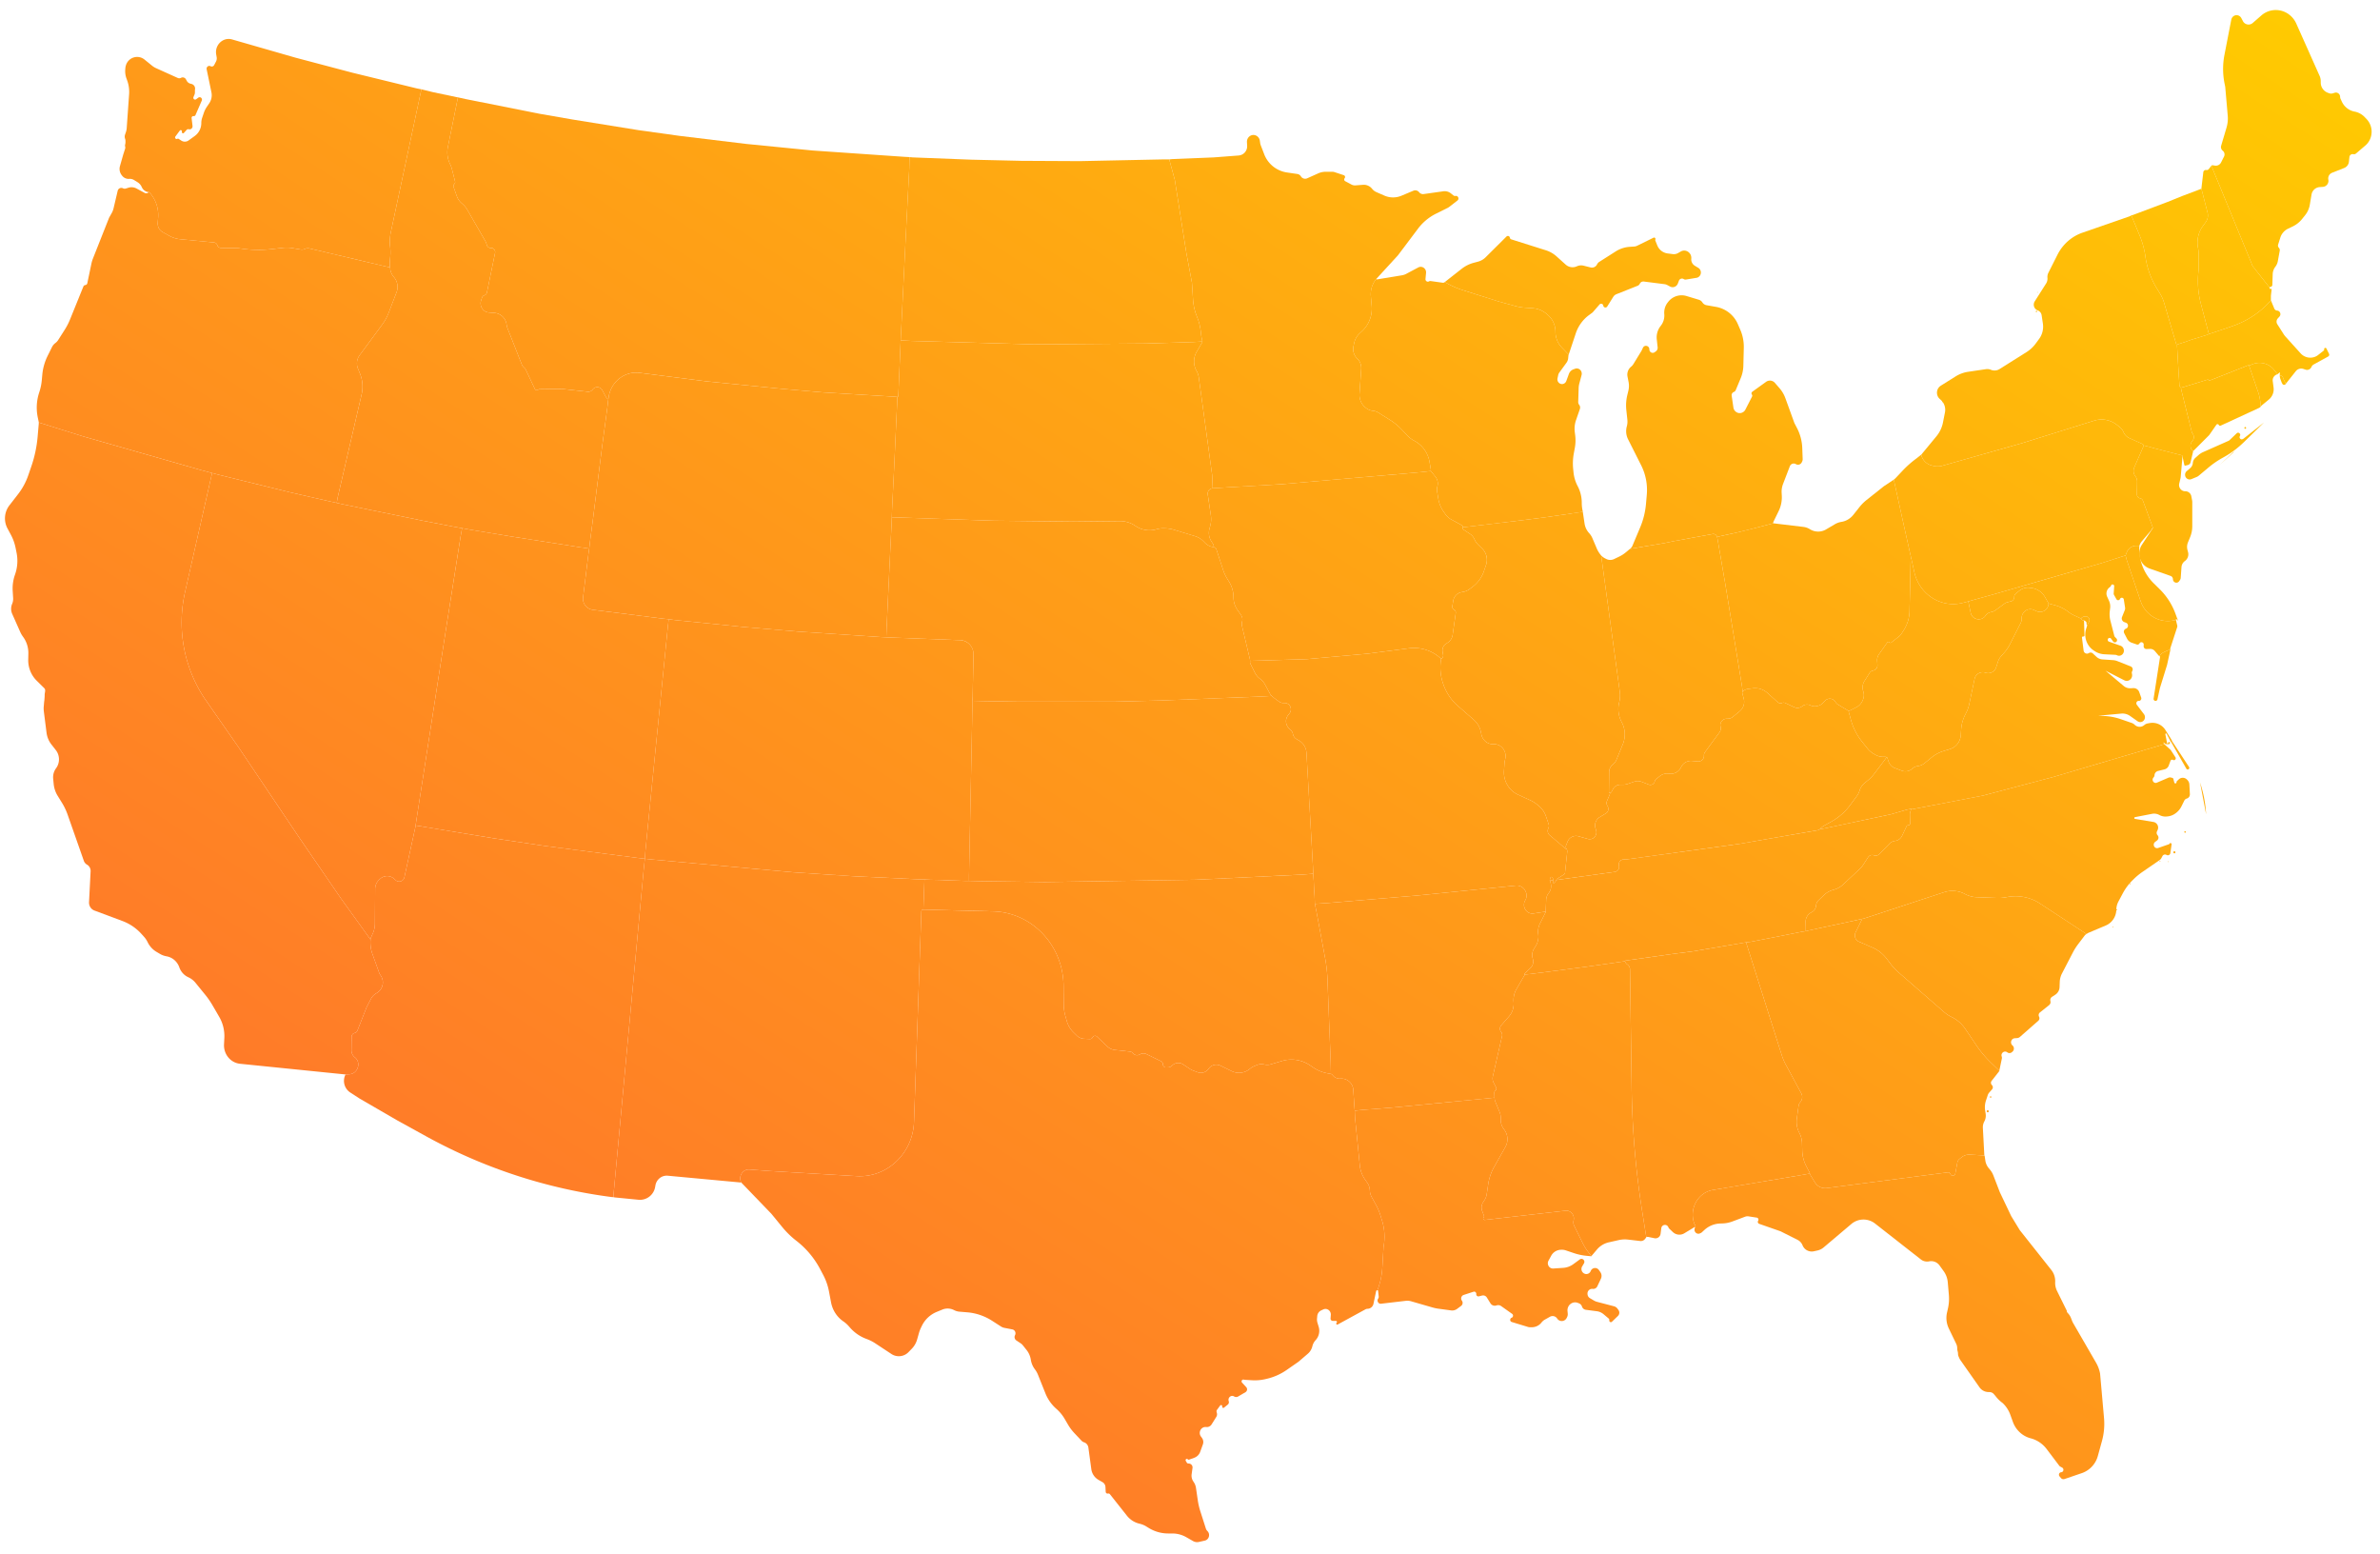 <svg width="144" height="94" fill="none" xmlns="http://www.w3.org/2000/svg" class="scale-60 md:scale-100"><path d="M133.647 20.206l-.117.052-.955.295-.335.122-.386.122-.134.052v.052l.051.903.05.834.044.664c.004.063.038.12.09.153l.302-.087 1.315-.404a.048.048 0 01.058.029.046.046 0 00.061.027l2.333-.924a.041.041 0 01.052.021l.218-.087a1.12 1.12 0 011.299.348l.208.26.096-.082a.023.023 0 00.006-.012c.005-.024.04-.02.039.005l-.007.159c.099 0 .185.07.209.168l.002.012a.322.322 0 00.02.054l.138.27.598-.753a.423.423 0 01.471-.14l.119.04c.143.05.3-.02.362-.164a.305.305 0 01.13-.145l.88-.484a.125.125 0 00.051-.165l-.157-.318c-.038-.077-.152-.036-.135.05a.076.076 0 01-.027.074l-.342.269a.735.735 0 01-.393.155l-.015.002a.787.787 0 01-.651-.261l-.908-1.006a1.075 1.075 0 01-.12-.157l-.38-.597a.293.293 0 01.03-.352l.1-.11c.12-.133.037-.35-.138-.361a.205.205 0 01-.178-.13l-.185-.451-.017-.035a5.442 5.442 0 01-2.293 1.54l-.772.267-.687.226z" fill="url(#support_svg__a)"></path><path d="M70.744 9.642l.335 1.234.704 4.448.335 1.772.065 1.02c.023.36.105.713.24 1.044.12.29.197.597.23.91l.006.059c.019.178.05.355.095.529a.506.506 0 01-.044.099l-.31.53a1.15 1.15 0 00-.006 1.143c.072.126.12.265.139.41l.808 5.897.033.799.838-.052 3.3-.192 8.242-.712.82-.087a.995.995 0 00-.015-.172l-.066-.38a1.782 1.782 0 00-.915-1.274 1.73 1.73 0 01-.462-.355l-.25-.271a3.885 3.885 0 00-.786-.652l-.685-.43a.75.75 0 00-.334-.112.753.753 0 01-.4-.16l-.038-.029a.982.982 0 01-.367-.841l.104-1.497a.794.794 0 00-.242-.631.797.797 0 01-.228-.738l.039-.187c.047-.227.162-.434.328-.59l.165-.155c.41-.385.621-.949.571-1.52l-.05-.577a1.43 1.43 0 01.331-1.052l1.307-1.425 1.215-1.614a3.084 3.084 0 011.07-.896l.755-.378a.298.298 0 00.048-.03l.512-.397c.127-.098.039-.308-.117-.277a.145.145 0 01-.119-.028l-.164-.13a.596.596 0 00-.453-.124l-1.19.168a.3.3 0 01-.275-.112.299.299 0 00-.35-.09l-.713.3c-.333.141-.707.14-1.039-.005l-.489-.214a.658.658 0 01-.251-.194.645.645 0 00-.553-.245l-.458.035a.437.437 0 01-.239-.05l-.382-.204a.118.118 0 01-.033-.178.117.117 0 00-.05-.185l-.555-.183a.48.48 0 00-.15-.024h-.386c-.159 0-.316.033-.462.099l-.663.297a.301.301 0 01-.38-.118.307.307 0 00-.214-.143l-.643-.094a1.747 1.747 0 01-1.368-1.113l-.204-.529a.638.638 0 01-.036-.14l-.02-.136a.402.402 0 00-.28-.332c-.26-.076-.513.134-.499.412l.011.22a.558.558 0 01-.503.592l-1.513.116-2.53.104-.167.017z" fill="url(#support_svg__b)"></path><path d="M54.712 9.486l-5.544-.382-4.038-.4-4.02-.486-2.496-.348-3.987-.643-1.993-.347-4.456-.886-.47-.104-.61 3.003a1.61 1.61 0 00.134 1.033l.007.013c.045.092.08.188.105.287l.19.745a.165.165 0 01-.048.162.166.166 0 00-.043.176l.193.547c.059.166.158.314.288.428l.069.06c.111.098.206.214.28.344l1.104 1.917a.443.443 0 01.038.086l.044.137a.24.24 0 00.244.17c.16-.01.284.14.251.3l-.493 2.395a.222.222 0 01-.153.17.221.221 0 00-.145.143l-.054.162c-.115.344.117.708.467.734l.342.025a.808.808 0 01.729.683l.01.064a.947.947 0 00.053.189l.858 2.178a.457.457 0 00.134.185.457.457 0 01.12.158l.537 1.14c.038.08.138.104.205.048a.132.132 0 01.083-.03l1.343-.018 1.568.17a.338.338 0 00.308-.137.337.337 0 01.573.044l.21.395a.37.37 0 00.156.154l.017-.104c.13-.946.966-1.61 1.88-1.494l4.083.52 4.574.452 2.412.209 4.305.26.218.018a.055.055 0 00.054-.052l.013-.191.134-3.18.301-6.15.218-4.24.017-.695-.319-.017z" fill="url(#support_svg__c)"></path><path d="M70.392 9.642l-5.059.105-3.535-.018-3.032-.07-3.55-.138-.185-.018-.017.695-.218 4.24-.301 6.15.653.035 7.388.208 6.818-.052 2.83-.087.57-.034a3.653 3.653 0 01-.095-.53l-.006-.057a3.303 3.303 0 00-.23-.91 3.306 3.306 0 01-.24-1.044l-.065-1.021-.335-1.772-.704-4.448-.335-1.234h-.352z" fill="url(#support_svg__d)"></path><path d="M27.709 5.89a.161.161 0 01-.034-.004l-1.474-.31-.486-.12-.218-.053-1.845 8.613c-.065.302-.08.614-.046.921.021.188.024.377.008.566l-.028.322c-.01.117-.004.235.018.35v.017l.001.013a.9.9 0 00.223.552c.222.25.286.609.165.924l-.476 1.237a2.993 2.993 0 01-.39.713l-1.37 1.858a.83.83 0 00-.099.81l.121.297c.163.4.198.843.1 1.265l-1.44 6.196-.068.365.47.104 4.74.973 1.893.365.486.087.469.087 2.412.4 4.322.677.486.07.067-.574.15-1.13.57-4.517.302-2.24.067-.574a.37.37 0 01-.155-.154l-.21-.395a.337.337 0 00-.574-.044.338.338 0 01-.308.138l-1.568-.17-1.343.016c-.03 0-.06.011-.083.03a.132.132 0 01-.205-.047l-.536-1.14a.457.457 0 00-.121-.158.457.457 0 01-.134-.185l-.858-2.178a.936.936 0 01-.053-.189l-.01-.064a.808.808 0 00-.73-.683l-.34-.025c-.351-.026-.583-.39-.468-.734l.054-.162a.221.221 0 01.145-.143.222.222 0 00.153-.17l.493-2.394c.033-.162-.092-.312-.251-.3a.24.24 0 01-.244-.17l-.044-.138a.443.443 0 00-.038-.086l-1.103-1.917a1.359 1.359 0 00-.281-.344l-.07-.06a1.019 1.019 0 01-.287-.428l-.192-.547a.166.166 0 01.042-.176.165.165 0 00.047-.162l-.189-.745a1.45 1.45 0 00-.105-.287l-.007-.013a1.61 1.61 0 01-.134-1.033l.61-3.003z" fill="url(#support_svg__e)"></path><path d="M9.03 11.623l.034.038c.363.408.545.954.503 1.507l-.024.307a.607.607 0 00.033.25.581.581 0 00.263.314l.4.223c.208.116.437.187.672.21l2.038.194c.093.01.171.074.2.165a.234.234 0 00.218.165l1.04.015.27.037c.578.08 1.163.086 1.743.021l.703-.078c.188-.021.378-.016.565.016l.51.086a.411.411 0 00.249-.035.412.412 0 01.274-.03l4.565 1.078.318.07a1.274 1.274 0 01-.018-.351l.028-.322a2.88 2.88 0 00-.008-.566 2.874 2.874 0 01.046-.921l1.845-8.613-.268-.052-3.92-.956-3.417-.903-3.87-1.112c-.542-.139-1.041.35-.94.919l.027.155a.427.427 0 01-.04.27l-.11.21a.161.161 0 01-.22.071c-.122-.066-.264.047-.235.187l.288 1.391a.866.866 0 01-.128.659l-.154.228c-.075.11-.134.231-.177.358l-.101.298a.986.986 0 00-.052.316.963.963 0 01-.394.782l-.374.27a.39.39 0 01-.447.008l-.149-.099a.088.088 0 00-.09-.005c-.086.045-.171-.063-.112-.142l.264-.355c.049-.066.15-.013.127.067-.02.076.072.13.124.071l.163-.183a.128.128 0 01.122-.04l.025.005c.117.024.223-.078.21-.201l-.056-.475c-.008-.072.052-.133.122-.121a.105.105 0 00.113-.064l.38-.875a.149.149 0 00-.03-.162.136.136 0 00-.178-.016l-.134.098a.104.104 0 01-.135-.01.114.114 0 01-.025-.124l.062-.15a.357.357 0 00.026-.136V5.46a.3.3 0 01.005-.051.289.289 0 00-.206-.33l-.08-.021a.338.338 0 01-.209-.163l-.055-.098a.22.22 0 00-.298-.088.216.216 0 01-.193.008l-1.31-.591a1.125 1.125 0 01-.247-.152L8.74 3.6a.707.707 0 00-1.116.336.769.769 0 00-.04.195l-.006.072c-.014.184.011.369.073.542l.05.138c.093.263.13.543.11.822l-.145 2.053a.885.885 0 01-.044.219l-.057.169a.375.375 0 00.003.247c.015.04.023.084.023.127v.084a.465.465 0 01-.01.095l-.012.058a.226.226 0 00.003.108.226.226 0 01-.002.13l-.113.352-.2.704a.616.616 0 00.109.548l.026.034c.103.13.262.2.425.187a.484.484 0 01.296.072l.216.134a.638.638 0 01.23.253l.032.066c.085.17.255.278.44.278z" fill="url(#support_svg__f)"></path><path d="M38.58 51.896l-5.645-.73-3.032-.451-4.322-.713-.435-.069a.324.324 0 01-.008.069l-.67 3.063a.327.327 0 01-.33.261.318.318 0 01-.2-.084l-.085-.078a.626.626 0 00-.841-.011l-.055.048a.766.766 0 00-.26.572l-.012 2.09a1.518 1.518 0 01-.135.618l-.114.25a.24.24 0 00-.02.1v.017c-.023.286.016.574.112.843l.405 1.129a.734.734 0 00.093.178.741.741 0 01-.207 1.056l-.08.049a.802.802 0 00-.294.316l-.265.512-.556 1.41a.237.237 0 01-.167.146.242.242 0 00-.184.235l-.01.803a.54.54 0 00.208.435c.182.14.254.39.177.61l-.012.033a.56.56 0 01-.493.38l-.236.013a.839.839 0 00.278 1.086l.577.374 2.278 1.32 1.728.952a31.721 31.721 0 0011.271 3.687h.067l1.843-19.841.067-.626-.435-.052z" fill="url(#support_svg__g)"></path><path d="M12.833 28.615l-.653-.174-7.17-2.05-2.664-.834v.07l-.069.79a7.536 7.536 0 01-.385 1.807l-.185.536a3.96 3.96 0 01-.613 1.132l-.527.68a1.29 1.29 0 00-.114 1.394l.205.382c.131.244.226.506.282.778l.06.298c.092.445.06.908-.092 1.335a2.49 2.49 0 00-.14.982l.027.443a.76.76 0 01-.06.344.761.761 0 00.004.608l.48 1.08c.048.109.107.21.177.306.214.29.327.647.32 1.012l-.008.367c-.01.48.176.943.512 1.274l.457.452a.185.185 0 01.055.131v.012a.59.59 0 01-.014.128.767.767 0 00-.016.155v.064l-.016.23-.016.113-.018.227c-.014.116-.013.233.001.35l.162 1.28c.033.264.136.513.298.72l.265.338c.25.32.255.775.013 1.1a.91.91 0 00-.174.628l.03.309c.024.264.11.518.249.74l.246.398c.141.226.258.469.347.722l.984 2.801a.428.428 0 00.192.231c.141.08.225.237.217.403l-.095 1.866a.524.524 0 00.086.315.494.494 0 00.239.191l1.705.637c.433.162.823.427 1.138.775l.158.175c.088.098.162.208.22.328.118.244.304.447.533.583l.224.132c.107.062.223.106.344.13l.06.012c.348.067.635.32.756.665.09.256.273.465.51.582l.07.034a1.2 1.2 0 01.396.316l.594.73c.164.2.311.414.441.639l.403.694c.222.38.329.821.31 1.265l-.02.41c-.011.26.066.517.217.725.182.249.455.408.754.438l6.382.647.236-.013a.56.56 0 00.493-.38l.012-.032a.545.545 0 00-.177-.61.54.54 0 01-.208-.436l.01-.803a.242.242 0 01.184-.235.237.237 0 00.167-.145l.556-1.411.265-.512a.802.802 0 01.293-.316l.08-.05a.741.741 0 00.208-1.055.734.734 0 01-.093-.178l-.405-1.13a2.032 2.032 0 01-.113-.842v-.017l-.435-.609-1.34-1.859-2.597-3.787-3.618-5.386-2.044-2.936a8.315 8.315 0 01-1.182-6.453l1.483-6.526.151-.66z" fill="url(#support_svg__h)"></path><path d="M58.85 42.167l.05-2.571a.84.84 0 00-.787-.87l-4.087-.156-.402-.017-.335-.017-4.976-.33-3.317-.279-4.137-.416-.402-.053-.05.452-1.223 12.214-.134 1.373-.034.451.52.053 8.442.764 3.72.243 3.701.174.536.017.335.018.704.017.335.017 1.055.035h.268v-.347l.185-9.191.017-1.025v-.33l.016-.226z" fill="url(#support_svg__i)"></path><path d="M25.23 49.377l1.742-11.241.887-5.63.1-.555-.485-.087-1.893-.365-4.74-.973-.47-.104-.469-.104-2.362-.539-4.238-1.042-.469-.122-.15.66-1.484 6.526a8.315 8.315 0 001.182 6.453l2.043 2.936 3.619 5.386 2.596 3.787 1.34 1.86.436.608a.24.24 0 01.021-.1l.114-.25c.088-.193.134-.404.135-.617l.013-2.09a.766.766 0 01.259-.573l.055-.048a.626.626 0 01.84.011l.085.078c.056.051.127.08.201.084a.327.327 0 00.33-.261l.67-3.063a.324.324 0 00.008-.069l.083-.556z" fill="url(#support_svg__j)"></path><path d="M55.885 54.554l.05-1.355-.536-.017-3.702-.174-3.719-.243-8.443-.764-.519-.053-.067.626-1.843 19.841c.045.012.09.02.136.024l1.4.137a.933.933 0 00.998-.782l.016-.089a.724.724 0 01.248-.43.676.676 0 01.495-.155l4.413.41h.034c-.184-.375.096-.814.5-.785l1.208.09 5.31.312c1.828.086 3.372-1.39 3.438-3.285l.445-12.733a.108.108 0 01.121-.105l.017-.47z" fill="url(#support_svg__k)"></path><path d="M2.346 25.557l2.664.834 7.17 2.05.653.174.47.122 4.237 1.042 2.362.539.47.104.066-.365 1.44-6.196a2.101 2.101 0 00-.099-1.265l-.12-.298a.84.84 0 01.099-.809l1.37-1.858c.16-.218.292-.458.39-.713l.475-1.237a.908.908 0 00-.165-.925.9.9 0 01-.223-.55v-.031l-.319-.07-4.565-1.078a.412.412 0 00-.274.03.411.411 0 01-.249.036l-.51-.086a2.026 2.026 0 00-.565-.016l-.703.079a7.049 7.049 0 01-1.744-.022l-.268-.037-1.04-.015a.234.234 0 01-.219-.165.235.235 0 00-.2-.165l-2.037-.194a1.717 1.717 0 01-.673-.21l-.4-.223a.581.581 0 01-.263-.314.607.607 0 01-.033-.25l.024-.307c.042-.553-.14-1.1-.503-1.507l-.034-.038-.023.008a.189.189 0 00-.05.027.183.183 0 01-.197.014l-.5-.27a.633.633 0 00-.489-.047l-.162.05a.22.22 0 01-.167-.015.225.225 0 00-.322.155l-.248 1.052a1.122 1.122 0 01-.114.293l-.157.28-.98 2.476a1.845 1.845 0 00-.09.302l-.248 1.184a.14.14 0 01-.123.112.14.14 0 00-.115.088l-.809 1.995c-.087.215-.193.42-.317.615l-.398.625a.688.688 0 01-.17.183.692.692 0 00-.208.25l-.261.526a3.232 3.232 0 00-.323 1.142l-.03.329a3.213 3.213 0 01-.14.69l-.026.082c-.154.477-.18.987-.078 1.478l.058.276a.169.169 0 01.003.034z" fill="url(#support_svg__l)"></path><path d="M35.163 33.115l-4.322-.678-2.412-.4-.47-.086-.1.556-.887 5.629-1.743 11.241-.083.556.435.07 4.322.712 3.032.452 5.645.73.436.051.034-.451.134-1.373 1.223-12.214.05-.452-.335-.034-4.272-.539a.679.679 0 01-.57-.764l.335-2.71.034-.227-.486-.07z" fill="url(#support_svg__m)"></path><path d="M53.975 30.822l.134-2.71.168-3.65.017-.451-.218-.018-4.305-.26-2.413-.209-4.573-.451-4.083-.52c-.914-.117-1.75.547-1.88 1.492l-.017.105-.067.573-.302 2.241-.57 4.518-.15 1.129-.067.573-.034.226-.335 2.71a.679.679 0 00.57.765l4.272.539.335.034.402.053 4.137.416 3.317.279 4.976.33.335.017.016-.452.084-1.824.15-3.18.068-1.355.017-.451.016-.47z" fill="url(#support_svg__n)"></path><path d="M93.526 55.145l-.033.003-.701.108c-.43.066-.735-.42-.505-.801a.543.543 0 00.027-.511l-.018-.038a.578.578 0 00-.579-.336l-5.98.602-5.394.452-.788.052.1.487.511 2.741a9.6 9.6 0 01.16 1.55l.184 4.726.017.782a.209.209 0 01.087.057l.053.06a.51.51 0 00.397.17l.086-.003a.719.719 0 01.73.685l.054.82.034.434.519-.052 1.591-.121 6.316-.608h.033l-.013-.301a.15.15 0 01.06-.128.151.151 0 00.045-.19l-.152-.3a.548.548 0 01-.046-.37l.559-2.44a.306.306 0 00-.059-.26.306.306 0 01.008-.39l.472-.541c.202-.231.303-.538.281-.848l-.004-.053c-.018-.26.041-.52.17-.742l.497-.858a.065.065 0 00.008-.033.048.048 0 01.002-.068l.349-.332a.53.53 0 00.147-.507l-.026-.105a.72.72 0 01.086-.544l.114-.186c.129-.21.18-.46.145-.707-.03-.215.006-.434.102-.627l.347-.696a.073.073 0 00.007-.033z" fill="url(#support_svg__o)"></path><path d="M88.5 31.899a.12.12 0 00-.058-.129l-.628-.343a1.077 1.077 0 01-.363-.325l-.103-.146a1.928 1.928 0 01-.326-.8l-.072-.44a.663.663 0 01.017-.288.658.658 0 00-.117-.59l-.276-.345-.82.087-8.242.713-3.3.19-.838.053a.326.326 0 00-.298.378l.187 1.27a1.5 1.5 0 01-.03.589l-.06.231a.944.944 0 00.12.741l.083.13a.412.412 0 01.065.222.195.195 0 01.155.134l.411 1.253c.058.175.136.343.231.5l.14.228c.154.254.241.545.251.845l.005.131c.008.25.089.493.23.695l.22.316c.084.12.109.273.068.414a.49.49 0 00-.006.249l.478 2.013a.444.444 0 01.011.103l3.435-.105 3.668-.33 2.518-.328a2.37 2.37 0 011.905.606l.033.035a.22.22 0 00.122-.238l-.034-.195a.478.478 0 01.207-.483l.107-.068a.665.665 0 00.295-.467l.188-1.327a.192.192 0 00-.104-.2.193.193 0 01-.103-.206l.055-.333a.622.622 0 01.481-.512l.163-.034a.838.838 0 00.33-.15l.192-.142c.323-.241.567-.58.698-.97l.122-.361a.954.954 0 00-.227-.976l-.255-.25a1.023 1.023 0 01-.204-.286l-.039-.08a.694.694 0 00-.244-.28l-.4-.263a.114.114 0 01-.043-.136z" fill="url(#support_svg__p)"></path><path d="M79.438 52.4l-.39-6.86a.916.916 0 00-.438-.735l-.175-.104a.45.45 0 01-.208-.301.454.454 0 00-.137-.248L78 44.07a.604.604 0 01-.063-.811l.084-.107a.397.397 0 00.036-.432.37.37 0 00-.338-.197l-.053.002a.446.446 0 01-.282-.087l-.275-.202-.168-.139-.57.035-6.18.243-2.832.07H61.73l-2.261-.035-.636-.017v.33l-.017 1.025-.185 9.19v.348l.72.018 3.887.052 9.096-.14 6.483-.312.637-.052-.017-.452z" fill="url(#support_svg__q)"></path><path d="M87.16 39.821a2.37 2.37 0 00-1.904-.606l-2.518.328-3.668.33-3.434.105a.33.33 0 00.03.198l.26.516c.073.147.18.273.311.368.122.088.224.204.297.338l.295.544a.67.67 0 00.113.155l.168.14.275.201c.082.06.181.091.282.087l.053-.002a.37.37 0 01.338.197.397.397 0 01-.036.432l-.084.107a.604.604 0 00.063.811l.089.081c.07.066.118.153.137.249a.45.45 0 00.208.301l.175.104c.255.154.42.43.437.736l.391 6.86.017.45.033.453.017.451.034.47.016.451.788-.052 5.394-.452 5.98-.602a.578.578 0 01.58.336l.017.038a.543.543 0 01-.027.51c-.23.381.076.867.504.802l.702-.108a.218.218 0 01.033-.003v-.139l.024-.572a.71.71 0 01.147-.404l.013-.018a.664.664 0 00.123-.54l-.034-.162a.085.085 0 00-.021-.041.042.042 0 01-.01-.041l.039-.13a.07.07 0 01.09-.049.07.07 0 01.043.044l.02.055a.16.16 0 01.002.103v.117a.05.05 0 00.037.05.047.047 0 00.05-.018l.103-.135a.05.05 0 00.011-.03.15.15 0 01.062-.082l.39-.249a.143.143 0 00.076-.112l.134-1.27a.272.272 0 00-.026-.147.285.285 0 01-.09-.052l-.949-.803a.338.338 0 01-.08-.408.34.34 0 00.018-.262l-.154-.455a1.44 1.44 0 00-.457-.66l-.103-.083a1.818 1.818 0 00-.384-.238l-.758-.347a1.417 1.417 0 01-.323-.205 1.5 1.5 0 01-.521-1.246l.032-.488.049-.259c.086-.46-.268-.88-.718-.854a.68.68 0 01-.54-.22l-.008-.01a.754.754 0 01-.183-.356l-.032-.157a1.324 1.324 0 00-.422-.726l-.973-.85a3.059 3.059 0 01-.875-1.303l-.014-.041a2.992 2.992 0 01-.12-1.496l-.033-.035z" fill="url(#support_svg__r)"></path><path d="M73.441 33.097a.891.891 0 01-.545-.269l-.075-.078a1.198 1.198 0 00-.513-.316l-1.273-.387a2.009 2.009 0 00-.526-.087l-.082-.002a1.482 1.482 0 00-.463.06c-.42.123-.872.054-1.24-.189l-.056-.036a1.637 1.637 0 00-.918-.271l-2.802.03-4.808-.053-6.181-.208-.017.451-.067 1.355-.15 3.18-.085 1.824-.016.452.402.017 4.087.157c.447.019.797.405.788.869l-.05 2.57-.017.227.636.017 2.261.035h5.63l2.83-.07 6.182-.243.57-.035a.713.713 0 01-.114-.155l-.295-.544a1.011 1.011 0 00-.297-.338 1.014 1.014 0 01-.312-.368l-.26-.516a.327.327 0 01-.03-.198.444.444 0 00-.011-.103l-.478-2.013a.49.49 0 01.006-.25.487.487 0 00-.067-.413l-.22-.316a1.293 1.293 0 01-.231-.695l-.005-.13c-.01-.3-.097-.592-.252-.846l-.139-.228a2.395 2.395 0 01-.23-.5l-.412-1.253a.195.195 0 00-.155-.134z" fill="url(#support_svg__s)"></path><path d="M79.539 54.224l-.034-.469-.017-.451-.033-.452-.637.052-6.483.313-9.096.139-3.886-.052-.72-.018h-.269l-1.055-.035-.335-.017-.704-.017-.335-.018-.05 1.355-.017.47h.1l4.055.104c2.382.029 4.305 2.029 4.326 4.5l.01 1.114c.001.252.038.502.108.743l.085.297c.073.25.207.477.39.657l.2.198a.693.693 0 00.453.2l.347.017a.17.17 0 00.161-.098.168.168 0 01.268-.051l.624.593c.128.121.29.197.463.215l.903.098c.078.008.15.047.202.108.091.108.24.141.366.08l.077-.036a.411.411 0 01.36 0l.883.433c.067.032.11.102.11.178 0 .112.09.202.197.198l.13-.006a.309.309 0 00.191-.077l.061-.054a.531.531 0 01.65-.046l.405.269c.06.04.125.073.193.099l.277.104c.242.09.513.004.664-.211a.565.565 0 01.713-.19l.682.334c.363.177.792.122 1.102-.14.086-.073.18-.13.283-.171l.147-.06a.723.723 0 01.445-.03.722.722 0 00.381-.01l.686-.203a1.996 1.996 0 011.69.258l.213.143c.256.171.542.288.842.343l.183.034a.186.186 0 00.033.004l-.017-.782-.184-4.726a9.6 9.6 0 00-.16-1.55l-.51-2.741-.1-.487-.017-.452z" fill="url(#support_svg__t)"></path><path d="M72.185 20.692l-2.831.087-6.818.052-7.388-.208-.653-.035-.134 3.18-.013.19a.055.055 0 01-.054.053l-.017.451-.168 3.65-.134 2.71-.016.469 6.181.208 4.808.052 2.802-.03c.325-.003.644.092.918.272l.055.036c.37.243.82.312 1.242.188.15-.044.306-.064.462-.06l.082.003c.178.005.355.034.526.087l1.273.387c.194.06.37.168.513.316l.075.078a.891.891 0 00.545.27.412.412 0 00-.065-.223l-.083-.13a.944.944 0 01-.12-.74l.06-.232a1.5 1.5 0 00.03-.589l-.188-1.27a.326.326 0 01.299-.378l-.033-.8-.808-5.896a1.141 1.141 0 00-.139-.41 1.15 1.15 0 01.006-1.144l.31-.53a.506.506 0 00.044-.098l-.57.034z" fill="url(#support_svg__u)"></path><path d="M90.427 66.404h-.033l-6.316.608-1.591.121-.52.053.017.416.29 2.895c.03.3.135.588.304.833l.149.215a.88.88 0 01.154.468.881.881 0 00.109.394l.273.496c.108.195.195.402.26.617l.1.325a3.3 3.3 0 01.087 1.576l-.076 1.288a4.38 4.38 0 01-.293 1.335c.02 0 .035.015.038.035l.038.343a.201.201 0 01-.034.135c-.094.138.014.326.175.307l1.493-.175a.834.834 0 01.328.027l1.292.373c.114.033.23.058.348.074l.782.106a.492.492 0 00.36-.094l.244-.181a.228.228 0 00.046-.315.225.225 0 01.107-.347l.598-.194c.087-.028.173.045.165.139-.008.09.072.162.157.14l.193-.048a.265.265 0 01.29.12l.215.346a.31.31 0 00.369.132c.094-.034.2-.02.282.04l.662.469c.088.062.07.2-.03.237-.118.044-.114.219.007.256l.975.297a.44.44 0 00.13.02h.117a.738.738 0 00.577-.282l.004-.006a.721.721 0 01.214-.18l.298-.167a.329.329 0 01.435.11.33.33 0 00.574-.037l.025-.049a.395.395 0 00.04-.216l-.014-.15c-.034-.356.306-.624.627-.495l.076.03a.3.3 0 01.17.185.29.29 0 00.238.203l.67.087c.144.019.281.08.395.175l.317.267a.104.104 0 01.034.098c-.017.096.094.16.163.093l.362-.35a.277.277 0 00.028-.362l-.061-.083a.37.37 0 00-.203-.138l-1.03-.27a.762.762 0 01-.194-.082l-.237-.14a.303.303 0 01-.145-.25l-.001-.017a.28.28 0 01.312-.294.274.274 0 00.284-.158l.217-.46a.397.397 0 00-.033-.394l-.089-.128a.282.282 0 00-.496.06.286.286 0 01-.317.178.307.307 0 01-.2-.458l.107-.182a.182.182 0 00-.102-.268.169.169 0 00-.146.026l-.395.289c-.18.131-.391.209-.611.223l-.603.04a.3.3 0 01-.208-.067.326.326 0 01-.079-.408l.163-.298a.685.685 0 01.579-.36l.047-.002a.75.75 0 01.264.04l.465.157c.251.086.51.142.774.168l.307.03-.175-.229a3.558 3.558 0 01-.364-.587l-.505-1.023a.49.49 0 01-.036-.332c.077-.32-.177-.622-.494-.586l-4.877.557c-.083.01-.13-.094-.072-.155a.094.094 0 00.02-.098l-.11-.291a.588.588 0 01.058-.526l.084-.13a.886.886 0 00.134-.354l.09-.608c.055-.366.175-.72.356-1.04l.685-1.215A.962.962 0 0091 68.316a.942.942 0 01-.2-.637.944.944 0 00-.069-.414l-.258-.628a.614.614 0 01-.046-.233z" fill="url(#support_svg__v)"></path><path d="M55.868 55.024a.108.108 0 00-.121.105l-.445 12.733c-.066 1.895-1.61 3.371-3.437 3.285l-5.31-.313-1.209-.089c-.404-.03-.684.41-.5.784l1.826 1.894.658.804c.253.308.538.586.851.828a5.283 5.283 0 011.443 1.72l.187.354c.162.307.278.638.344.982l.128.675c.09.47.358.884.745 1.148.122.084.233.183.331.295l.061.07c.27.31.61.547.989.688l.037.014c.181.067.355.155.518.263l.97.64a.815.815 0 001.04-.118l.197-.203c.15-.156.26-.348.32-.56l.108-.382c.034-.12.08-.238.135-.35l.043-.09a1.73 1.73 0 01.89-.84l.345-.141a.847.847 0 01.715.031c.1.052.21.084.321.093l.48.04c.53.044 1.044.22 1.498.511l.539.347c.062.04.132.068.204.082l.482.093c.155.03.237.207.163.35a.246.246 0 00.079.317l.265.177a.593.593 0 01.13.12l.22.276c.138.172.228.378.262.597.032.202.11.393.23.556l.028.038c.072.098.132.206.177.32l.448 1.119c.145.362.372.682.66.934.198.172.366.376.5.603l.2.343c.111.19.243.367.393.526l.428.454a.37.37 0 00.157.1c.14.046.24.17.261.32l.176 1.297a.888.888 0 00.433.653l.248.142c.103.06.17.17.176.292l.015.288a.113.113 0 00.14.107.11.11 0 01.114.039l1.025 1.296c.197.249.468.422.772.49.144.034.283.09.41.17l.131.08c.359.222.769.34 1.187.34h.25c.296 0 .588.077.847.226l.406.232c.11.063.238.082.36.054l.353-.08c.26-.058.349-.394.155-.582a.344.344 0 01-.088-.141l-.333-1.038a4.282 4.282 0 01-.16-.694l-.107-.731a.846.846 0 00-.125-.337l-.047-.072a.62.62 0 01-.091-.418l.052-.379a.235.235 0 00-.204-.269l-.07-.007a.09.09 0 01-.067-.044l-.065-.11c-.048-.082.058-.166.12-.096.022.023.053.03.082.02l.314-.114a.6.6 0 00.356-.36l.162-.447a.422.422 0 00-.052-.387l-.068-.094c-.18-.253.018-.606.318-.57a.341.341 0 00.33-.16l.284-.453a.297.297 0 00.036-.232l-.017-.067a.15.15 0 01.023-.127l.192-.262c.045-.061.138-.017.123.058-.013.065.06.112.111.07l.228-.185a.186.186 0 00.06-.192l-.009-.034c-.054-.199.148-.368.323-.272l.022.013a.23.23 0 00.228-.004l.448-.263a.198.198 0 00.043-.302l-.25-.272c-.08-.086.009-.224.116-.18.01.004.022.007.033.007l.45.027c.268.016.537-.006.8-.066l.085-.02c.435-.1.848-.282 1.218-.54l.713-.496.565-.485a.846.846 0 00.27-.444l.002-.007a.822.822 0 01.197-.368.835.835 0 00.184-.808l-.073-.243a.689.689 0 01-.026-.265l.013-.141a.42.42 0 01.241-.344l.126-.058c.224-.102.472.08.454.334l-.016.214a.135.135 0 00.132.147h.193c.057 0 .083.074.04.113-.056.049.003.14.068.104l1.68-.917a.261.261 0 01.114-.032l.023-.001a.376.376 0 00.347-.303l.159-.755a.084.084 0 01.081-.068 4.38 4.38 0 00.293-1.335l.076-1.288a3.302 3.302 0 00-.087-1.576l-.1-.325a3.24 3.24 0 00-.26-.617l-.273-.496a.881.881 0 01-.108-.394.88.88 0 00-.155-.468l-.149-.215a1.774 1.774 0 01-.304-.833l-.29-2.894-.016-.417-.034-.435-.054-.82a.719.719 0 00-.73-.685l-.086.003a.51.51 0 01-.397-.17l-.053-.06a.209.209 0 00-.087-.057.186.186 0 01-.033-.004l-.183-.034a2.258 2.258 0 01-.842-.343l-.214-.143a1.996 1.996 0 00-1.689-.258l-.686.204a.722.722 0 01-.38.009.723.723 0 00-.446.03l-.147.06a1.033 1.033 0 00-.282.17c-.311.263-.74.318-1.103.14l-.683-.333a.565.565 0 00-.712.19.566.566 0 01-.664.21l-.277-.103a.958.958 0 01-.193-.1l-.406-.268a.531.531 0 00-.649.046l-.06.054a.309.309 0 01-.193.077l-.129.005a.194.194 0 01-.197-.197.198.198 0 00-.11-.178l-.883-.432a.411.411 0 00-.36-.001l-.077.037a.304.304 0 01-.366-.08.308.308 0 00-.202-.11l-.903-.096a.797.797 0 01-.463-.216l-.624-.593a.168.168 0 00-.268.051.17.17 0 01-.16.098l-.348-.017a.693.693 0 01-.452-.2l-.201-.198a1.511 1.511 0 01-.39-.657l-.085-.297a2.759 2.759 0 01-.109-.742l-.01-1.115c-.02-2.471-1.943-4.471-4.325-4.5l-4.054-.104h-.1z" fill="url(#support_svg__w)"></path><path d="M136.076 22.117a.041.041 0 00-.052-.02l-2.333.923a.046.046 0 01-.061-.027.048.048 0 00-.058-.03l-1.315.405-.302.087.033.174.62 2.486a.326.326 0 00.059.122.337.337 0 01-.001.41l-.042.055a.424.424 0 00.035.56l.033.032.939-.94a.465.465 0 00.059-.07l.41-.59a.085.085 0 01.147.012c.02.043.07.062.112.042l2.305-1.064a.378.378 0 00.115-.082l-.001-.038a3.282 3.282 0 00-.116-.744l-.519-1.512-.067-.191z" fill="url(#support_svg__x)"></path><path d="M133.798 10.025l-.16.204a.15.15 0 01-.148.055.153.153 0 00-.181.136l-.114.977v.018l.37 1.44a.705.705 0 01-.11.585l-.176.242c-.277.38-.382.867-.286 1.334.023.112.034.226.034.341v.957a5.38 5.38 0 00.134 2.057l.486 1.835.687-.226.772-.267a5.442 5.442 0 002.293-1.54v-.278l.042-.376c.004-.034-.029-.059-.059-.046-.025.012-.054-.005-.059-.033l-.007-.049-.979-1.24a.615.615 0 01-.11-.22l-2.429-5.906z" fill="url(#support_svg__y)"></path><path d="M137.935 22.708c0 .08.015.16.043.235l.075.2.04.074a.118.118 0 00.211-.005l-.138-.27a.322.322 0 01-.02-.054l-.002-.012a.217.217 0 00-.209-.168zm-1.859-.591l.067.191.519 1.512c.067.242.106.492.116.744l.001.038a.423.423 0 01.081-.091l.417-.343a.807.807 0 00.283-.725l-.049-.384a.378.378 0 01.29-.42l-.208-.261a1.12 1.12 0 00-1.299-.348l-.218.087z" fill="url(#support_svg__z)"></path><path d="M133.647 20.206l-.486-1.835a5.38 5.38 0 01-.134-2.057v-.957a1.7 1.7 0 00-.034-.341 1.693 1.693 0 01.286-1.334l.176-.242a.695.695 0 00.11-.585l-.37-1.44-.218.086-.922.348-.904.365-2.077.782-.118.034.506 1.223c.165.4.28.82.343 1.249l.006.045a5.01 5.01 0 00.69 1.904l.188.305c.106.173.19.36.247.556l.74 2.517c.006.02.027.029.044.02l.134-.052.386-.122.335-.122.955-.295.117-.052z" fill="url(#support_svg__A)"></path><path d="M98.317 58.151l.025.051c.028.058.07.106.122.14a.36.36 0 01.158.296l.097 6.932c.023 2.602.24 5.198.65 7.766l.238 1.494a.296.296 0 01.135-.003l.363.075a.31.31 0 00.367-.271l.043-.334c.031-.236.345-.276.43-.055a.237.237 0 00.057.085l.211.2c.191.18.472.211.695.076l.695-.421a.017.017 0 00.002-.027l-.071-.064c-.004-.004 0-.01.005-.008-.382-.907.163-1.944 1.105-2.102l5.378-.904.486-.087a.075.075 0 00-.008-.032l-.225-.441a2.138 2.138 0 01-.233-.916l-.011-.448a1.421 1.421 0 00-.164-.627 1.42 1.42 0 01-.152-.857l.104-.762a.461.461 0 01.109-.242.47.47 0 00.056-.53l-.937-1.734a3.337 3.337 0 01-.242-.571l-2.139-6.754a.463.463 0 00-.028-.072l-.503.087-2.68.452-1.34.174-2.777.394a.028.028 0 00-.02.04z" fill="url(#support_svg__B)"></path><path d="M109.508 70.99l-.486.087-5.378.904c-.942.158-1.487 1.195-1.105 2.102.028.01.044.04.036.07l-.043.17c-.051.197.141.368.321.286l.05-.022a.273.273 0 00.069-.046l.147-.135a1.48 1.48 0 01.953-.394l.153-.005a1.87 1.87 0 00.596-.12l.762-.286a.43.43 0 01.216-.022l.493.076c.086.013.13.114.083.19a.125.125 0 00.062.185l1.295.453 1.036.522c.131.067.235.18.292.32a.6.6 0 00.686.367l.225-.05a.865.865 0 00.37-.186l1.672-1.414a1.135 1.135 0 011.436-.028l2.767 2.167a.616.616 0 00.506.12.62.62 0 01.63.25l.246.34c.143.197.23.432.251.678l.065.755c.024.275.006.553-.054.822l-.058.257a1.468 1.468 0 00.109.957l.447.927c.04.084.062.177.062.272 0 .054.007.109.021.162l.011.043c.01.038.016.078.016.117a.45.45 0 00.037.181l.032.074a.82.82 0 00.082.148l1.147 1.633a.67.67 0 00.526.289l.089.003a.345.345 0 01.256.124l.1.117.047.058a2 2 0 00.384.363c.208.195.368.44.466.712l.151.42c.12.337.346.622.641.81.132.084.274.147.423.188l.033.008c.376.102.71.329.95.646l.762 1.008a.18.18 0 00.058.05l.116.064c.129.07.087.272-.058.281-.12.008-.178.154-.099.248l.084.1a.202.202 0 00.22.061l1.056-.36a1.518 1.518 0 00.957-1.033l.248-.9a3.93 3.93 0 00.126-1.396l-.239-2.695a2.09 2.09 0 00-.242-.651l-1.381-2.387a1.166 1.166 0 01-.087-.188l-.035-.09a.896.896 0 00-.124-.237l-.035-.047-.078-.088a.11.11 0 01-.028-.073.12.12 0 00-.011-.05l-.584-1.183a1.096 1.096 0 01-.111-.537 1.093 1.093 0 00-.232-.729l-1.91-2.41-.519-.851-.687-1.442-.392-1.017a1.25 1.25 0 00-.214-.36l-.062-.075a.924.924 0 01-.209-.46l-.04-.27a.081.081 0 00-.021-.042l-.869-.052a.745.745 0 00-.513.165l-.124.1a.357.357 0 00-.127.213l-.125.67a.152.152 0 01-.293.027.151.151 0 00-.161-.1l-7.329.95a.726.726 0 01-.71-.345l-.306-.496a.03.03 0 01.004-.038z" fill="url(#support_svg__C)"></path><path d="M120.239 67.278a.06.06 0 00.087-.058c-.002-.071-.1-.083-.118-.014a.064.064 0 00.031.072zm.169-.893c.028.037.084.01.076-.035a.043.043 0 00-.084-.001.051.051 0 00.008.036zm-7.734-10.805l-.218.052-.637.139-2.345.504-.218.052-.234.035-1.307.26-.352.07-1.424.277-.301.035a.463.463 0 01.028.072l2.139 6.754c.063.198.144.39.242.571l.937 1.734a.47.47 0 01-.056.53.461.461 0 00-.109.242l-.104.762c-.04.295.013.596.152.857.102.192.158.407.164.627l.011.448c.009.32.088.633.233.916l.225.44c.005.01.008.022.008.034a.03.03 0 00-.004.037l.306.496a.726.726 0 00.71.345l7.329-.95a.151.151 0 01.161.1.152.152 0 00.293-.027l.125-.67a.357.357 0 01.127-.213l.124-.1a.745.745 0 01.513-.165l.869.052-.089-1.668a.734.734 0 01.088-.39.735.735 0 00.08-.465l-.03-.19a1.308 1.308 0 01.049-.608l.107-.325a.474.474 0 01.091-.16l.171-.194a.19.19 0 00-.01-.26.19.19 0 01-.016-.253l.47-.599c.004-.005.001-.013-.006-.013l-.513-.497a6.624 6.624 0 01-.879-1.048l-.667-.988a2.107 2.107 0 00-.825-.718 2.089 2.089 0 01-.459-.303l-2.744-2.389a3.628 3.628 0 01-.504-.54l-.214-.283a2.17 2.17 0 00-.87-.688l-.82-.355a.407.407 0 01-.231-.278.418.418 0 01.032-.285l.402-.82z" fill="url(#support_svg__D)"></path><path d="M92.253 58.95a.065.065 0 01-.008.032l-.497.858a1.308 1.308 0 00-.17.743l.004.053c.022.31-.08.617-.28.847l-.473.542a.306.306 0 00-.008.39c.058.072.08.168.059.26l-.559 2.44a.548.548 0 00.046.37l.152.3a.151.151 0 01-.044.19.15.15 0 00-.06.128l.012.3c0 .08.016.16.046.234l.258.628c.054.13.077.272.069.414a.942.942 0 00.2.637c.238.3.273.726.084 1.061l-.685 1.216c-.18.32-.301.673-.356 1.04l-.09.607a.886.886 0 01-.134.354l-.084.13a.588.588 0 00-.058.526l.11.291a.094.094 0 01-.02.098c-.059.06-.01.164.072.155l4.877-.557c.317-.036.571.266.494.587a.49.49 0 00.036.33l.505 1.024c.103.208.224.404.364.587l.175.23c0-.012.004-.023.011-.031l.321-.378a1.32 1.32 0 01.714-.435l.61-.138c.18-.04.364-.05.546-.03l.748.087a.325.325 0 00.297-.13l.06-.079a.051.051 0 00.01-.03l-.238-1.495a52.093 52.093 0 01-.65-7.766l-.097-6.932a.36.36 0 00-.158-.295.353.353 0 01-.122-.14l-.025-.052a.463.463 0 00-.066.005l-.805.117-1.474.208-3.35.434-.369.035z" fill="url(#support_svg__E)"></path><path d="M112.674 55.58l-.402.819a.418.418 0 00-.032.285.407.407 0 00.231.278l.82.355c.342.148.642.385.87.688l.214.283c.15.198.319.379.504.54l2.744 2.39c.14.12.294.222.459.302.331.16.615.408.825.718l.667.988c.257.38.552.731.879 1.048l.513.497.154-.736a.229.229 0 00-.008-.125c-.073-.209.166-.385.338-.252.079.061.19.06.267-.003l.041-.034a.25.25 0 00.005-.382c-.166-.142-.078-.42.137-.434l.141-.01a.287.287 0 00.172-.07l1.112-.976a.208.208 0 00.046-.25.208.208 0 01.054-.256l.556-.444a.234.234 0 00.078-.242.232.232 0 01.095-.256l.204-.133a.569.569 0 00.254-.455l.012-.319a1.21 1.21 0 01.134-.508l.665-1.28c.088-.169.191-.33.305-.482l.401-.528a.346.346 0 01.114-.096l-2.806-1.84a2.696 2.696 0 00-2.011-.393 2.682 2.682 0 01-.624.05l-1.206-.044a1.612 1.612 0 01-.703-.191 1.601 1.601 0 00-1.26-.113l-4.861 1.595a.317.317 0 01-.098.016z" fill="url(#support_svg__F)"></path><path d="M88.5 31.899a.114.114 0 00.044.136l.4.263a.694.694 0 01.244.28l.04.08c.05.107.12.203.203.285l.255.251a.942.942 0 01.227.976l-.122.361a2 2 0 01-.698.97l-.191.143a.838.838 0 01-.33.15l-.164.033a.622.622 0 00-.481.512l-.056.333a.193.193 0 00.104.205.192.192 0 01.104.2l-.188 1.328a.665.665 0 01-.295.467l-.107.068a.478.478 0 00-.207.483l.034.195a.22.22 0 01-.122.238c-.088.5-.046 1.017.12 1.496l.014.041c.176.507.477.956.875 1.303l.973.85c.214.187.362.443.422.726l.032.157a.754.754 0 00.183.356l.009.01a.68.68 0 00.538.22c.451-.026.805.395.719.854l-.049.26-.032.487a1.5 1.5 0 00.52 1.246c.099.083.208.152.324.205l.758.347c.137.063.266.143.384.238l.103.083c.21.17.37.399.457.66l.154.455a.34.34 0 01-.018.262.338.338 0 00.08.408l.948.803c.027.023.058.04.091.052a.224.224 0 01-.044-.24l.09-.22a.548.548 0 01.654-.33l.579.164c.15.043.31-.008.413-.13a.432.432 0 00.076-.41l-.028-.088a.592.592 0 01.246-.689l.382-.232a.315.315 0 00.092-.445.319.319 0 01-.03-.303l.163-.382a.255.255 0 00.02-.1.09.09 0 01-.065-.09l.012-1.169a.615.615 0 01.241-.484.606.606 0 00.195-.253l.394-.957a1.566 1.566 0 00-.054-1.306l-.036-.069a1.656 1.656 0 01-.13-1.162 1.66 1.66 0 00.036-.634L96.877 33.6a1.595 1.595 0 01-.268-.427l-.262-.616a1.086 1.086 0 00-.2-.31 1.096 1.096 0 01-.275-.58l-.096-.639a.455.455 0 01-.005-.069l-2.261.33-1.357.174-3.652.435z" fill="url(#support_svg__G)"></path><path d="M103.896 32.49a.236.236 0 00-.271-.186l-2.343.429-.586.121-2.077.348-.252.211a1.89 1.89 0 01-.398.256l-.311.15a.534.534 0 01-.479-.009l-.075-.038a.878.878 0 01-.227-.17l1.128 8.244a1.66 1.66 0 01-.035.634c-.1.39-.054.806.13 1.162l.035.07a1.566 1.566 0 01.054 1.306l-.394.956a.606.606 0 01-.195.253.615.615 0 00-.24.484l-.013 1.17a.09.09 0 00.066.089.156.156 0 00.1-.08l.074-.145a.508.508 0 01.45-.28h.182a.789.789 0 00.257-.043l.399-.137a.661.661 0 01.457.009l.427.166a.271.271 0 00.36-.194.284.284 0 01.101-.155l.221-.172a.699.699 0 01.534-.14l.019.002c.292.044.58-.11.714-.383l.008-.017a.66.66 0 01.648-.373l.376.033a.334.334 0 00.356-.35.35.35 0 01.066-.218l.875-1.195a.405.405 0 00.064-.334.386.386 0 01.354-.488l.107-.002a.452.452 0 00.276-.104l.43-.355a.73.73 0 00.237-.745l-.089-.351c-.008-.03 0-.06.021-.082l-.034-.296-1.005-6.15-.452-2.624-.05-.278z" fill="url(#support_svg__H)"></path><path d="M93.962 53.252a.16.16 0 00-.002-.104l-.02-.055a.072.072 0 00-.043-.044.07.07 0 00-.09.048l-.04.131c-.003.014 0 .03.01.04l.185-.017zm11.475-11.415c-.021.021-.029.052-.021.082l.089.351a.73.73 0 01-.237.744l-.43.356a.452.452 0 01-.276.104l-.107.002a.386.386 0 00-.354.488.405.405 0 01-.064.334l-.875 1.195a.35.35 0 00-.066.217.334.334 0 01-.356.351l-.376-.033a.66.66 0 00-.648.373l-.008.017a.684.684 0 01-.714.383l-.019-.003a.699.699 0 00-.534.141l-.221.172a.284.284 0 00-.101.155.271.271 0 01-.36.194l-.427-.166a.661.661 0 00-.457-.01l-.399.139a.789.789 0 01-.257.043h-.182a.508.508 0 00-.45.28l-.075.143a.156.156 0 01-.1.08.255.255 0 01-.02.1l-.162.383a.319.319 0 00.029.303c.1.148.058.353-.092.445l-.382.232a.592.592 0 00-.246.69l.028.087a.432.432 0 01-.076.41.396.396 0 01-.413.13l-.579-.163a.548.548 0 00-.654.328l-.09.221a.224.224 0 00.044.24.274.274 0 01.026.147l-.135 1.27a.143.143 0 01-.075.112l-.39.25a.15.15 0 00-.062.08l.486-.07 3.06-.424a.303.303 0 00.244-.374.301.301 0 01.275-.377l.207-.006 6.818-.938 4.708-.82a.342.342 0 00.15-.066.97.97 0 01.274-.226l.417-.23a3.606 3.606 0 001.152-1.016l.401-.546a.987.987 0 00.15-.301.962.962 0 01.312-.473l.234-.192c.117-.095.222-.205.314-.326l.666-.877.117-.174a.314.314 0 00-.103-.017h-.108a.962.962 0 01-.484-.132l-.088-.051a1.393 1.393 0 01-.385-.334l-.327-.411a3.679 3.679 0 01-.666-1.312l-.125-.455a.261.261 0 01-.009-.068.334.334 0 00-.075-.059l-.569-.337a.416.416 0 01-.148-.151.398.398 0 00-.633-.087l-.155.157a.577.577 0 01-.263.151l-.061.016a.585.585 0 01-.372-.026l-.071-.03a.458.458 0 00-.463.067.458.458 0 01-.479.06l-.552-.255a.232.232 0 00-.192-.002.234.234 0 01-.252-.04l-.633-.566a1.107 1.107 0 00-.885-.28l-.291.038a.542.542 0 00-.322.163z" fill="url(#support_svg__I)"></path><path d="M127.849 56.096c.015-.022-.015-.048-.033-.028a.022.022 0 000 .031.02.02 0 00.033-.003zm.243-1.062c.006-.031-.035-.047-.051-.02a.029.029 0 00-.003.021c.007.03.048.029.054-.001zm.817-1.552c.023-.023-.006-.06-.032-.042a.025.025 0 00-.007.007c-.017.027.017.057.039.035zm2.264-1.338c.021.006.034-.024.016-.036a.02.02 0 00-.01-.004c-.023-.002-.029.034-.006.04zm-.478-.026c.025-.01.019-.048-.007-.048a.021.021 0 00-.011.003c-.026.014-.009.054.018.045zm.805-.575c-.015.076.089.109.116.037.028-.07-.066-.122-.107-.059a.08.08 0 00-.009.022zm.663-1.23c-.016.05.05.084.079.04a.046.046 0 00-.037-.072.045.045 0 00-.042.032zm1.316-1.058l-.368-1.928.041.131a7.26 7.26 0 01.327 1.797zm-2.043-4.395a.602.602 0 01-.069.03l-.015.005c.01 0 .02.005.025.014l.907 1.59a.126.126 0 00.014.02c.082.084.21-.026.146-.125l-1.008-1.534zm-.302.104l-.134.035a.153.153 0 00.071.017h.141c.053 0 .089-.053.073-.104h-.003a.295.295 0 01-.098.017v.017a.03.03 0 01-.015.026.027.027 0 01-.032-.005l-.003-.003zm-15.495 3.961l-.053.166a.59.59 0 00-.029.195l.012.528a.104.104 0 01-.111.108.103.103 0 00-.102.06l-.272.576a.542.542 0 01-.43.31.534.534 0 00-.323.158l-.633.644a.292.292 0 01-.316.07.295.295 0 00-.355.117l-.317.488a1.056 1.056 0 01-.162.194l-1.029.963a1.351 1.351 0 01-.582.322 1.342 1.342 0 00-.597.335l-.313.302a.491.491 0 00-.148.317.486.486 0 01-.243.389l-.069.038a.636.636 0 00-.319.57l.008.378v.174l.218-.052 2.345-.504.637-.14.218-.051a.317.317 0 00.098-.016l4.861-1.595a1.601 1.601 0 011.26.113c.218.117.458.182.703.19l1.206.045c.209.008.418-.01.624-.05a2.696 2.696 0 012.011.394l2.806 1.84a.642.642 0 01.144-.085l1.028-.435c.376-.16.625-.535.632-.957.003-.171.047-.34.127-.49l.26-.488c.157-.296.358-.566.594-.798l.071-.07c.162-.16.336-.303.521-.43l1.045-.719a.34.34 0 00.106-.119l.065-.123a.177.177 0 01.232-.08l.033.016a.152.152 0 00.214-.12l.076-.523c.012-.078-.091-.113-.127-.043a.067.067 0 01-.039.034l-.649.225a.192.192 0 01-.058.01c-.197.005-.283-.255-.124-.376l.12-.092a.216.216 0 00.028-.314.218.218 0 01-.036-.234l.038-.082a.346.346 0 00-.248-.486l-1.119-.185a.052.052 0 01-.032-.02c-.025-.032-.008-.08.031-.087l1.029-.2a.662.662 0 01.431.062l.031.016a.76.76 0 00.421.083l.057-.005a.958.958 0 00.495-.196l.026-.02c.135-.104.245-.239.322-.394l.168-.34a.253.253 0 01.157-.132.261.261 0 00.184-.266l-.031-.582a.418.418 0 00-.123-.278l-.025-.024a.354.354 0 00-.497-.006l-.108.103a.071.071 0 00-.023.06c.008.088-.115.11-.136.025l-.055-.217a.088.088 0 00-.064-.065l-.091-.022a.235.235 0 00-.147.013l-.696.299c-.189.081-.348-.168-.201-.317.03-.03.05-.072.055-.115l.003-.032a.279.279 0 01.207-.242l.402-.1a.362.362 0 00.251-.228l.105-.284a.107.107 0 01.156-.057c.1.06.209-.062.145-.16l-.273-.42a.189.189 0 00-.038-.045l-.363-.328-6.701 1.98-4.272 1.13-4.285.827a.05.05 0 01-.053-.028z" fill="url(#support_svg__J)"></path><path d="M115.555 33.41l-.419-1.876-.553-2.52-.603.4-1.046.832a2.676 2.676 0 00-.438.44l-.36.455c-.182.23-.44.383-.724.428-.14.023-.276.072-.399.145l-.524.309a.945.945 0 01-.985-.012.953.953 0 00-.39-.138l-1.818-.218-1.072.278-1.055.261-1.106.243-.167.052.05.278.452 2.624 1.005 6.15.034.296a.54.54 0 01.322-.163l.291-.037a1.107 1.107 0 01.885.279l.633.566c.07.062.167.078.252.04a.232.232 0 01.192.002l.552.254c.158.073.342.05.479-.059a.458.458 0 01.463-.066l.071.029a.58.58 0 00.372.026l.061-.016a.577.577 0 00.263-.151l.155-.157a.398.398 0 01.633.087.416.416 0 00.148.15l.569.338a.334.334 0 01.075.06l.463-.236a.817.817 0 00.376-.4l.02-.047a.721.721 0 00.022-.521.72.72 0 01.072-.615l.311-.494a.313.313 0 01.213-.143.322.322 0 00.262-.342l-.016-.25a.62.62 0 01.11-.396l.502-.71a.08.08 0 01.128-.007.079.079 0 00.11.012l.464-.364a.729.729 0 00.162-.178l.131-.204a2.24 2.24 0 00.352-1.16l.069-3.133a.065.065 0 01.035-.056l-.084-.365z" fill="url(#support_svg__K)"></path><path d="M110.111 50.159a.342.342 0 01-.15.066l-4.708.82-6.818.938-.207.007a.301.301 0 00-.275.376.303.303 0 01-.245.374l-3.06.425-.485.07a.05.05 0 01-.01.03l-.105.135a.047.047 0 01-.05.017.05.05 0 01-.036-.049v-.117l-.184.018a.09.09 0 01.021.041l.034.163a.664.664 0 01-.123.54l-.013.017a.71.71 0 00-.147.404l-.024.572v.14a.073.073 0 01-.007.032l-.347.696a1.072 1.072 0 00-.102.627 1.07 1.07 0 01-.145.707l-.114.186a.72.72 0 00-.086.544l.026.105a.53.53 0 01-.147.507l-.35.332a.048.048 0 000 .068l.368-.035 3.35-.434 1.474-.208.805-.117a.463.463 0 01.066-.005.029.029 0 01.02-.04l2.778-.394 1.34-.174 2.68-.452.503-.087.301-.035 1.424-.277.352-.07 1.307-.26.234-.035v-.174l-.008-.378a.636.636 0 01.319-.57l.069-.038a.486.486 0 00.243-.389.491.491 0 01.148-.317l.313-.302c.168-.162.373-.278.597-.335.216-.057.416-.167.582-.322l1.029-.963c.061-.058.116-.123.162-.194l.317-.488a.295.295 0 01.355-.117.292.292 0 00.316-.07l.633-.644a.534.534 0 01.323-.158.542.542 0 00.43-.31l.272-.577a.103.103 0 01.102-.059.104.104 0 00.111-.108l-.012-.528a.59.59 0 01.029-.195l.053-.166-.268.053-.955.277-1.139.244-2.865.608-.301.052z" fill="url(#support_svg__L)"></path><path d="M131.184 44.93a.295.295 0 00.098-.017l.003-.001a.047.047 0 00-.084-.01l-.017.027zm.134-5.647l-.217.087-.161.075a.771.771 0 00-.292.237c.029.01.047.04.042.072l-.388 2.502a.113.113 0 00.006.063.118.118 0 00.227-.016l.147-.675.435-1.407.198-.904a.197.197 0 00.003-.034zm-17.17 6.515l-.117.174-.666.877c-.092.121-.197.23-.314.326l-.234.192a.962.962 0 00-.312.473.987.987 0 01-.15.301l-.401.546c-.31.42-.703.767-1.152 1.016l-.417.23a.97.97 0 00-.274.226l.301-.052 2.865-.608 1.139-.244.955-.278.268-.052a.05.05 0 00.053.028l4.285-.827 4.272-1.13 6.701-1.98-.05-.085-.001-.003c-.004-.013.011-.022.02-.013l.081.084.134-.035a.08.08 0 01-.021-.041l-.1-.501c-.006-.031.021-.06.051-.053a.042.042 0 01.029.023l.259.502.015-.005a.602.602 0 00.069-.03l-.067-.138-.349-.556a.924.924 0 00-.949-.427l-.129.023a.434.434 0 00-.204.099.43.43 0 01-.579-.015l-.013-.012a.465.465 0 00-.165-.1l-.657-.227a3.625 3.625 0 00-1.04-.197l-.338-.013 1.401-.13a.798.798 0 01.533.144l.453.319a.28.28 0 00.402-.086.306.306 0 00-.017-.343l-.43-.565c-.076-.1-.002-.247.12-.24.103.008.178-.098.143-.198l-.117-.328a.363.363 0 00-.358-.244l-.175.009a.586.586 0 01-.408-.139l-1.401-1.177a.043.043 0 00-.027-.01c-.046 0-.06.064-.019.085l1.486.76c.243.123.517-.095.465-.37l-.01-.055a.196.196 0 01.023-.136.196.196 0 00-.093-.28l-.805-.319a.882.882 0 00-.263-.06l-.648-.045a.584.584 0 01-.357-.157l-.218-.203a.2.2 0 00-.246-.021c-.127.082-.293 0-.313-.154l-.098-.777c-.005-.046.034-.083.077-.074a.065.065 0 00.076-.068l-.028-.84a.13.13 0 00-.036-.084l-.005.004a.06.06 0 01-.056 0l-.011-.008-.078-.065a.391.391 0 00-.116-.082l-.275-.125a1.963 1.963 0 01-.369-.219l-.028-.022a2.262 2.262 0 00-.772-.378l-.35-.095-.05-.017a.201.201 0 01-.003.034l-.003.02a.514.514 0 01-.714.417l-.174-.078c-.356-.159-.749.12-.736.521a.574.574 0 01-.06.274l-.653 1.288a2.393 2.393 0 01-.334.493l-.201.229a.897.897 0 00-.179.314l-.113.347a.504.504 0 01-.647.33.507.507 0 00-.662.384l-.326 1.536a1.998 1.998 0 01-.168.477l-.074.148a2.33 2.33 0 00-.244.9l-.021.332a.976.976 0 01-.135.434.915.915 0 01-.513.407l-.418.13c-.247.076-.477.2-.68.364l-.451.365a.778.778 0 01-.369.166l-.048.007a.618.618 0 00-.32.155.613.613 0 01-.632.124l-.426-.162a.645.645 0 01-.378-.395l-.072-.212a.097.097 0 00-.046-.054z" fill="url(#support_svg__M)"></path><path d="M83.274 16.87a1.43 1.43 0 00-.332 1.052l.051.576a1.863 1.863 0 01-.571 1.521l-.165.155a1.122 1.122 0 00-.328.59l-.039.187a.8.8 0 00.228.738c.17.16.259.393.242.63l-.104 1.498a.982.982 0 00.367.841l.038.03a.753.753 0 00.4.159.75.75 0 01.334.112l.685.43c.288.18.552.4.785.652l.25.27c.135.145.291.265.463.356.48.253.818.724.915 1.273l.066.381a.99.99 0 01.015.172l.276.346a.658.658 0 01.117.59.663.663 0 00-.017.288l.072.439c.047.289.159.563.326.8l.103.146c.096.136.22.247.363.325l.628.343a.12.12 0 01.059.129l3.652-.435 1.357-.173 2.261-.33a2.13 2.13 0 01-.067-.53v-.01c0-.353-.084-.7-.246-1.01l-.01-.019a2.265 2.265 0 01-.242-.804l-.02-.195a3.33 3.33 0 01.032-.941l.069-.38a2.48 2.48 0 00.019-.74l-.025-.2c-.03-.24-.005-.486.074-.714l.234-.677a.27.27 0 00-.043-.254.268.268 0 01-.057-.175l.026-.83c.003-.099.018-.197.043-.292l.134-.503a.324.324 0 00-.071-.3.296.296 0 00-.32-.082l-.097.035a.469.469 0 00-.28.281l-.156.426a.286.286 0 01-.12.146c-.21.127-.465-.067-.411-.313l.043-.197a.384.384 0 01.064-.144l.433-.595a.56.56 0 00.104-.275l.017-.17a.07.07 0 01.019-.042l-.43-.445a1.354 1.354 0 01-.374-.94c0-.399-.174-.777-.472-1.03l-.07-.058a1.442 1.442 0 00-.83-.34l-.487-.034a2.9 2.9 0 01-.562-.095l-.997-.272-2.159-.683a5.555 5.555 0 01-1.124-.499.14.14 0 01-.12.042L86.556 17a.139.139 0 00-.092.019c-.101.061-.227-.022-.216-.142l.034-.367c.025-.265-.242-.453-.47-.332l-.737.392a.759.759 0 01-.232.078l-1.516.252a.05.05 0 01-.054-.029z" fill="url(#support_svg__N)"></path><path d="M118.755 36.468c-1.309.334-2.628-.506-2.932-1.867l-.184-.826a.065.065 0 00-.035.056l-.069 3.133a2.24 2.24 0 01-.352 1.16l-.131.204a.729.729 0 01-.162.178l-.464.364a.079.079 0 01-.11-.012.08.08 0 00-.128.006l-.502.711a.62.62 0 00-.11.395l.016.25a.322.322 0 01-.262.343.313.313 0 00-.213.143l-.311.494a.72.72 0 00-.072.615c.058.17.05.357-.022.52l-.02.048a.817.817 0 01-.376.4l-.463.235a.26.26 0 00.009.068l.125.455c.133.48.359.927.666 1.312l.327.41c.108.136.238.249.385.335l.088.051a.962.962 0 00.484.132h.108a.3.3 0 01.103.017c.021.011.038.03.046.054l.072.212a.645.645 0 00.378.395l.426.162a.613.613 0 00.632-.124.618.618 0 01.32-.155l.048-.007a.778.778 0 00.369-.166l.451-.365c.203-.165.433-.288.68-.365l.418-.13a.915.915 0 00.513-.406.976.976 0 00.135-.434l.021-.331a2.32 2.32 0 01.244-.9l.074-.15c.076-.15.132-.31.168-.476l.326-1.536a.507.507 0 01.662-.385.504.504 0 00.647-.329l.113-.347a.897.897 0 01.179-.314l.201-.229c.131-.149.243-.315.334-.493l.653-1.288a.574.574 0 00.06-.274c-.013-.4.38-.68.736-.521l.174.078a.514.514 0 00.714-.416l.003-.02a.201.201 0 00.003-.035l-.206-.368a1.113 1.113 0 00-.835-.568l-.117-.014a.803.803 0 00-.599.172l-.219.175a.275.275 0 00-.102.215.268.268 0 01-.201.263l-.202.049a.51.51 0 00-.182.084l-.544.398a.657.657 0 01-.242.11l-.063.014a.5.5 0 00-.303.209.497.497 0 01-.902-.19l-.141-.67-.335.086z" fill="url(#support_svg__O)"></path><path d="M128.605 33.601l.067.26.842 2.495c.307.91 1.248 1.41 2.139 1.137l-.003-.006c-.006-.013.003-.029.017-.029l.006.001.047.017.034-.018-.034-.07-.089-.246a4.016 4.016 0 00-.959-1.5l-.376-.37a2.919 2.919 0 01-.854-2.261h-.188a.606.606 0 00-.382.136.646.646 0 00-.196.27l-.071.184z" fill="url(#support_svg__P)"></path><path d="M125.908 37.441l.078.065.011.008a.06.06 0 00.056 0l.005-.004.034.018.094.056a.119.119 0 01.038.036c.012.02.019.042.019.065v.033c0 .035.007.07.023.1l.01.023.119-.229a.224.224 0 00-.081-.295.206.206 0 00-.118-.029l-.072.005a.258.258 0 00-.216.148z" fill="url(#support_svg__Q)"></path><path d="M131.754 37.458l-.034.018.023.071a.218.218 0 01.011.067v-.156zm-12.664-1.077l.141.67c.094.443.649.56.902.19a.5.5 0 01.303-.208l.063-.014a.657.657 0 00.242-.11l.544-.398a.51.51 0 01.182-.084l.202-.05a.268.268 0 00.201-.263c0-.083.038-.162.102-.214l.219-.175a.803.803 0 01.599-.172l.117.014c.349.042.659.253.835.568l.206.368.05.017.35.095c.278.075.54.203.772.378l.028.022c.115.087.239.16.369.22l.275.124c.043.02.082.048.116.082a.258.258 0 01.216-.148l.072-.005a.206.206 0 01.118.03c.1.058.136.19.081.294l-.119.229a.129.129 0 01-.005.033l-.049.157c-.156.492.028 1.03.448 1.311l.058.04c.176.117.378.184.587.195l.663.033a.282.282 0 01.109.028c.237.114.488-.124.401-.379l-.003-.009a.301.301 0 00-.185-.19l-.697-.245a.115.115 0 01-.071-.075c-.038-.126.121-.21.198-.106l.121.169a.14.14 0 00.087.054c.127.02.205-.14.114-.234l-.085-.088a.176.176 0 01-.044-.08l-.235-.908a1.57 1.57 0 01-.038-.567l.023-.194a.834.834 0 00-.068-.442l-.114-.253a.462.462 0 01.119-.54l.083-.07a.103.103 0 00.032-.052c.031-.118.2-.088.192.034l-.03.439a.152.152 0 00.019.084l.145.257a.12.12 0 00.217-.01.121.121 0 01.232.033l.076.489a.29.29 0 01-.017.151l-.166.415a.235.235 0 00.13.308l.109.042c.163.062.16.302-.005.359a.193.193 0 00-.104.27l.173.335a.5.5 0 00.278.243l.311.107a.136.136 0 00.163-.064c.071-.13.262-.073.256.076l-.004.092a.163.163 0 00.164.171l.226-.007a.365.365 0 01.288.13l.243.286a.036.036 0 00.027.013.771.771 0 01.292-.237l.161-.075.217-.087a.098.098 0 01-.004-.072l.414-1.273a.19.19 0 00.004-.102l-.074-.309a.133.133 0 01-.005-.034c-.891.273-1.832-.228-2.139-1.137l-.842-2.494-.067-.26-.285.086-1.19.382-6.549 1.894-1.19.33-.301.087z" fill="url(#support_svg__R)"></path><path d="M132.055 27.555l-1.758-.452-.302-.087-.285-.069-.58 1.333a.516.516 0 00.066.523.513.513 0 01.11.325l-.012.78a.23.23 0 00.188.232.226.226 0 01.174.146l.607 1.647-.033.052-.636.97a.977.977 0 00-.156.62.947.947 0 00.619.816l1.275.448a.215.215 0 01.14.199c.005.206.261.288.376.12l.052-.076a.25.25 0 00.043-.124l.046-.65a.493.493 0 01.206-.371.502.502 0 00.192-.534l-.037-.142a.718.718 0 01.032-.455l.129-.313a1.74 1.74 0 00.131-.66v-1.45a.63.63 0 00-.013-.13l-.044-.231a.37.37 0 00-.368-.306c-.241.006-.422-.229-.363-.472l.073-.305a.598.598 0 00.015-.094l.113-1.29z" fill="url(#support_svg__S)"></path><path d="M132.005 28.962l-.251.365-.067.104.318-.469zm2.312-.85l.833-.762a.013.013 0 00.005-.01c0-.01-.013-.016-.021-.009l-.817.78zm1.55-2.18c.046-.02.041-.088-.007-.1a.053.053 0 00-.064.04c-.009.042.033.078.071.06zm-.343.444c.076-.13-.087-.269-.195-.165l-.433.415a.203.203 0 01-.06.04l-1.543.684c-.099.044-.19.103-.271.175l-.191.168a.468.468 0 00-.155.311.473.473 0 01-.162.317l-.206.175a.29.29 0 00-.098.26.276.276 0 00.375.228l.315-.129a.524.524 0 00.141-.086l.581-.487c.273-.23.567-.43.877-.6l.023-.013c.453-.249.872-.56 1.245-.924l1.214-1.188-1.243.98a.123.123 0 01-.03.017l-.027.012c-.113.049-.221-.08-.157-.19zm-17.866-2.085a.08.08 0 00-.064-.1c-.067-.01-.112.07-.071.126a.076.076 0 00.135-.026zm5.549-5.412c.021.004.04-.01.044-.032.007-.04-.043-.063-.067-.031-.018.023-.005.058.023.063zm.082-1.186c.01-.016-.006-.035-.023-.027a.023.023 0 00-.008.01c-.009.02.019.035.031.017zm-7.047 9.81c.072.32.311.57.618.649l.123.031c.173.044.354.042.526-.007l4.83-1.368 4.371-1.363c.475-.148.988-.05 1.381.263l.17.135a.728.728 0 01.215.285.72.72 0 00.366.377l.766.342c.044.02.081.055.102.1l.285.07.302.086 1.758.452c-.003-.009-.016-.005-.014.005l.12.565c.006.03.036.05.065.042l.158-.041a.216.216 0 00.154-.16l.15-.637a.132.132 0 00.004-.035l-.033-.032a.424.424 0 01-.035-.56l.042-.054a.337.337 0 00.001-.41.326.326 0 01-.059-.123l-.62-2.486-.033-.174a.195.195 0 01-.09-.153l-.044-.664-.05-.834-.051-.903v-.052c-.017.009-.038 0-.044-.02l-.74-2.517a2.286 2.286 0 00-.247-.556l-.188-.305a5.01 5.01 0 01-.69-1.904l-.006-.045a5.277 5.277 0 00-.343-1.25l-.506-1.222-.1.053-2.864.994a2.644 2.644 0 00-1.096.731c-.162.18-.301.384-.411.603l-.55 1.092a.555.555 0 00-.056.3.548.548 0 01-.082.347l-.686 1.078a.373.373 0 00.181.55.364.364 0 01.236.293l.076.504c.048.326-.033.657-.224.92l-.209.284a2.006 2.006 0 01-.552.516l-1.637 1.029a.569.569 0 01-.523.045.57.57 0 00-.302-.038l-1.081.16c-.267.04-.524.135-.755.28l-.897.562a.5.5 0 00-.222.506.495.495 0 00.155.287l.076.069a.809.809 0 01.245.752l-.12.608a1.885 1.885 0 01-.395.836l-.904 1.095-.017.017z" fill="url(#support_svg__T)"></path><path d="M129.71 26.947a.207.207 0 00-.102-.1l-.766-.342a.72.72 0 01-.366-.377.728.728 0 00-.215-.285l-.17-.135a1.496 1.496 0 00-1.381-.263l-4.371 1.363-4.83 1.368a1.015 1.015 0 01-.526.007l-.123-.031a.858.858 0 01-.618-.649l-.285.226a6.07 6.07 0 00-.839.74l-.434.459-.101.087.553 2.519.419 1.876.084.365.184.826c.304 1.361 1.623 2.202 2.932 1.867l.335-.087.301-.087 1.19-.33 6.549-1.894 1.19-.382.285-.087.071-.185a.646.646 0 01.196-.27.606.606 0 01.382-.135h.188a.804.804 0 01.156-.28l.52-.61a.341.341 0 00.048-.068l.017-.03a.266.266 0 01.08-.09l-.607-1.647a.226.226 0 00-.174-.146.23.23 0 01-.188-.231l.012-.78a.513.513 0 00-.11-.326.516.516 0 01-.066-.523l.58-1.333z" fill="url(#support_svg__U)"></path><path d="M138.756 13.725v-.068c0-.07-.005-.14-.017-.21l.017.278zm.598-.72a.01.01 0 00-.005-.014c-.008-.005-.018.004-.015.013.003.01.016.01.02.002zm-5.556-2.98l2.429 5.907c.022.08.059.155.11.22l.979 1.24c0-.011.006-.02.016-.023l.069-.022a.124.124 0 00.085-.114l.022-.648a.783.783 0 01.162-.452.793.793 0 00.149-.337l.115-.632a.199.199 0 00-.052-.173.2.2 0 01-.045-.197l.131-.417a.898.898 0 01.462-.54l.295-.142c.219-.106.413-.261.566-.454l.185-.232c.143-.18.239-.395.277-.624l.104-.612a.54.54 0 01.49-.456l.203-.014a.365.365 0 00.324-.437.37.37 0 01.221-.413l.744-.294a.453.453 0 00.28-.376l.031-.284a.194.194 0 01.233-.173.19.19 0 00.165-.04l.562-.48a1.07 1.07 0 00.303-.422 1.116 1.116 0 00-.226-1.183l-.113-.117a1.147 1.147 0 00-.59-.329l-.052-.01a1.064 1.064 0 01-.738-.593l-.081-.173a.272.272 0 01-.026-.116c0-.177-.165-.304-.328-.252l-.117.036a.332.332 0 01-.214-.005l-.089-.032a.657.657 0 01-.424-.621v-.077a.793.793 0 00-.069-.322l-1.411-3.162a1.396 1.396 0 00-.609-.661 1.327 1.327 0 00-1.509.172l-.515.449a.385.385 0 01-.601-.119l-.091-.174a.322.322 0 00-.405-.154.337.337 0 00-.203.25l-.414 2.133a4.464 4.464 0 00.013 1.758l.034.165.152 1.747c.022.246-.004.494-.074.73l-.323 1.087a.285.285 0 00.096.307.287.287 0 01.077.353l-.177.351a.357.357 0 01-.374.197l-.134-.022a.091.091 0 00-.08.028z" fill="url(#support_svg__V)"></path><path d="M98.619 33.202l2.077-.348.586-.121 2.343-.43a.236.236 0 01.271.186l.167-.052 1.106-.243 1.055-.26 1.072-.279a.136.136 0 01.008-.1l.312-.639c.142-.29.207-.613.19-.937l-.009-.167c-.01-.182.019-.364.084-.534l.411-1.072a.252.252 0 01.366-.13.25.25 0 00.354-.106l.023-.046a.327.327 0 00.034-.157l-.024-.658a2.858 2.858 0 00-.321-1.22l-.155-.297-.548-1.509a1.922 1.922 0 00-.351-.598l-.277-.32a.399.399 0 00-.54-.066l-.833.599a.12.12 0 00-.025.166.117.117 0 01.011.126l-.402.786a.386.386 0 01-.413.207.396.396 0 01-.314-.337l-.103-.711a.206.206 0 01.13-.224.204.204 0 00.115-.112l.301-.723c.099-.237.154-.492.16-.75l.027-1.089a2.596 2.596 0 00-.212-1.09l-.143-.33a1.772 1.772 0 00-1.311-1.051l-.588-.104a.379.379 0 01-.252-.17.382.382 0 00-.21-.159l-.756-.228a1.024 1.024 0 00-1.106.361l-.028.035a1.002 1.002 0 00-.205.699.998.998 0 01-.202.695l-.031.04a1.11 1.11 0 00-.221.794l.052.48a.268.268 0 01-.104.242l-.075.054c-.136.1-.323 0-.323-.173 0-.227-.297-.296-.39-.091l-.08.173-.497.813a.6.6 0 01-.137.155.619.619 0 00-.216.6l.065.334c.032.166.028.337-.01.502l-.072.3a2.634 2.634 0 00-.055.891l.062.575c.015.137.004.276-.033.41-.072.26-.044.54.077.78l.79 1.57a3.323 3.323 0 01.341 1.796l-.048.545a4.72 4.72 0 01-.35 1.413l-.471 1.12a.423.423 0 01-.15.184zm-11.207-16.14a5.61 5.61 0 001.124.498l2.16.683.996.272a2.9 2.9 0 00.562.095l.487.034c.304.022.594.14.83.34l.07.059c.298.252.472.63.472 1.03 0 .352.135.69.375.939l.429.445c0-.012.002-.023.005-.034l.416-1.248c.15-.454.436-.848.815-1.123l.166-.121a.42.42 0 00.07-.064l.389-.449a.13.13 0 01.227.069.13.13 0 00.24.052l.366-.585a.396.396 0 01.19-.158l1.284-.51a.243.243 0 00.128-.12.238.238 0 01.244-.136l1.249.159a.5.5 0 01.172.054l.168.09c.18.096.4.01.473-.186l.062-.165a.197.197 0 01.292-.1c.04.026.089.036.136.028l.636-.104c.221-.036.336-.292.22-.49a.314.314 0 00-.111-.113l-.211-.128a.45.45 0 01-.213-.428c.032-.358-.337-.607-.64-.431l-.157.09a.508.508 0 01-.321.065l-.32-.041a.782.782 0 01-.621-.49l-.114-.282a.087.087 0 010-.067c.03-.073-.043-.146-.112-.112l-.988.485a.483.483 0 01-.182.049l-.262.017a1.806 1.806 0 00-.858.28l-.995.633a.356.356 0 00-.129.146.343.343 0 01-.39.189l-.427-.107a.619.619 0 00-.408.038.623.623 0 01-.679-.106l-.546-.491a1.764 1.764 0 00-.648-.372l-2.096-.662a.125.125 0 01-.084-.1.12.12 0 00-.204-.07l-1.26 1.253c-.13.13-.29.221-.465.267l-.255.068c-.264.07-.512.193-.73.363l-.977.767-.05.035z" fill="url(#support_svg__W)"></path><defs><linearGradient id="support_svg__a" x1="143.493" y1="0.607" x2="58.943" y2="131.241" gradientUnits="userSpaceOnUse"><stop stop-color="#FC0"></stop><stop offset="1" stop-color="#F63"></stop></linearGradient><linearGradient id="support_svg__b" x1="143.493" y1="0.607" x2="58.943" y2="131.241" gradientUnits="userSpaceOnUse"><stop stop-color="#FC0"></stop><stop offset="1" stop-color="#F63"></stop></linearGradient><linearGradient id="support_svg__c" x1="143.493" y1="0.607" x2="58.943" y2="131.241" gradientUnits="userSpaceOnUse"><stop stop-color="#FC0"></stop><stop offset="1" stop-color="#F63"></stop></linearGradient><linearGradient id="support_svg__d" x1="143.493" y1="0.607" x2="58.943" y2="131.241" gradientUnits="userSpaceOnUse"><stop stop-color="#FC0"></stop><stop offset="1" stop-color="#F63"></stop></linearGradient><linearGradient id="support_svg__e" x1="143.493" y1="0.607" x2="58.943" y2="131.241" gradientUnits="userSpaceOnUse"><stop stop-color="#FC0"></stop><stop offset="1" stop-color="#F63"></stop></linearGradient><linearGradient id="support_svg__f" x1="143.493" y1="0.607" x2="58.943" y2="131.241" gradientUnits="userSpaceOnUse"><stop stop-color="#FC0"></stop><stop offset="1" stop-color="#F63"></stop></linearGradient><linearGradient id="support_svg__g" x1="143.493" y1="0.607" x2="58.943" y2="131.241" gradientUnits="userSpaceOnUse"><stop stop-color="#FC0"></stop><stop offset="1" stop-color="#F63"></stop></linearGradient><linearGradient id="support_svg__h" x1="143.493" y1="0.607" x2="58.943" y2="131.241" gradientUnits="userSpaceOnUse"><stop stop-color="#FC0"></stop><stop offset="1" stop-color="#F63"></stop></linearGradient><linearGradient id="support_svg__i" x1="143.493" y1="0.607" x2="58.943" y2="131.241" gradientUnits="userSpaceOnUse"><stop stop-color="#FC0"></stop><stop offset="1" stop-color="#F63"></stop></linearGradient><linearGradient id="support_svg__j" x1="143.493" y1="0.607" x2="58.943" y2="131.241" gradientUnits="userSpaceOnUse"><stop stop-color="#FC0"></stop><stop offset="1" stop-color="#F63"></stop></linearGradient><linearGradient id="support_svg__k" x1="143.493" y1="0.607" x2="58.943" y2="131.241" gradientUnits="userSpaceOnUse"><stop stop-color="#FC0"></stop><stop offset="1" stop-color="#F63"></stop></linearGradient><linearGradient id="support_svg__l" x1="143.493" y1="0.607" x2="58.943" y2="131.241" gradientUnits="userSpaceOnUse"><stop stop-color="#FC0"></stop><stop offset="1" stop-color="#F63"></stop></linearGradient><linearGradient id="support_svg__m" x1="143.493" y1="0.607" x2="58.943" y2="131.241" gradientUnits="userSpaceOnUse"><stop stop-color="#FC0"></stop><stop offset="1" stop-color="#F63"></stop></linearGradient><linearGradient id="support_svg__n" x1="143.493" y1="0.607" x2="58.943" y2="131.241" gradientUnits="userSpaceOnUse"><stop stop-color="#FC0"></stop><stop offset="1" stop-color="#F63"></stop></linearGradient><linearGradient id="support_svg__o" x1="143.493" y1="0.607" x2="58.943" y2="131.241" gradientUnits="userSpaceOnUse"><stop stop-color="#FC0"></stop><stop offset="1" stop-color="#F63"></stop></linearGradient><linearGradient id="support_svg__p" x1="143.493" y1="0.607" x2="58.943" y2="131.241" gradientUnits="userSpaceOnUse"><stop stop-color="#FC0"></stop><stop offset="1" stop-color="#F63"></stop></linearGradient><linearGradient id="support_svg__q" x1="143.493" y1="0.607" x2="58.943" y2="131.241" gradientUnits="userSpaceOnUse"><stop stop-color="#FC0"></stop><stop offset="1" stop-color="#F63"></stop></linearGradient><linearGradient id="support_svg__r" x1="143.493" y1="0.607" x2="58.943" y2="131.241" gradientUnits="userSpaceOnUse"><stop stop-color="#FC0"></stop><stop offset="1" stop-color="#F63"></stop></linearGradient><linearGradient id="support_svg__s" x1="143.493" y1="0.607" x2="58.943" y2="131.241" gradientUnits="userSpaceOnUse"><stop stop-color="#FC0"></stop><stop offset="1" stop-color="#F63"></stop></linearGradient><linearGradient id="support_svg__t" x1="143.493" y1="0.607" x2="58.943" y2="131.241" gradientUnits="userSpaceOnUse"><stop stop-color="#FC0"></stop><stop offset="1" stop-color="#F63"></stop></linearGradient><linearGradient id="support_svg__u" x1="143.493" y1="0.607" x2="58.943" y2="131.241" gradientUnits="userSpaceOnUse"><stop stop-color="#FC0"></stop><stop offset="1" stop-color="#F63"></stop></linearGradient><linearGradient id="support_svg__v" x1="143.493" y1="0.607" x2="58.943" y2="131.241" gradientUnits="userSpaceOnUse"><stop stop-color="#FC0"></stop><stop offset="1" stop-color="#F63"></stop></linearGradient><linearGradient id="support_svg__w" x1="143.493" y1="0.607" x2="58.943" y2="131.241" gradientUnits="userSpaceOnUse"><stop stop-color="#FC0"></stop><stop offset="1" stop-color="#F63"></stop></linearGradient><linearGradient id="support_svg__x" x1="143.493" y1="0.607" x2="58.943" y2="131.241" gradientUnits="userSpaceOnUse"><stop stop-color="#FC0"></stop><stop offset="1" stop-color="#F63"></stop></linearGradient><linearGradient id="support_svg__y" x1="143.493" y1="0.607" x2="58.943" y2="131.241" gradientUnits="userSpaceOnUse"><stop stop-color="#FC0"></stop><stop offset="1" stop-color="#F63"></stop></linearGradient><linearGradient id="support_svg__z" x1="143.493" y1="0.607" x2="58.943" y2="131.241" gradientUnits="userSpaceOnUse"><stop stop-color="#FC0"></stop><stop offset="1" stop-color="#F63"></stop></linearGradient><linearGradient id="support_svg__A" x1="143.493" y1="0.607" x2="58.943" y2="131.241" gradientUnits="userSpaceOnUse"><stop stop-color="#FC0"></stop><stop offset="1" stop-color="#F63"></stop></linearGradient><linearGradient id="support_svg__B" x1="143.493" y1="0.607" x2="58.943" y2="131.241" gradientUnits="userSpaceOnUse"><stop stop-color="#FC0"></stop><stop offset="1" stop-color="#F63"></stop></linearGradient><linearGradient id="support_svg__C" x1="143.493" y1="0.607" x2="58.943" y2="131.241" gradientUnits="userSpaceOnUse"><stop stop-color="#FC0"></stop><stop offset="1" stop-color="#F63"></stop></linearGradient><linearGradient id="support_svg__D" x1="143.493" y1="0.607" x2="58.943" y2="131.241" gradientUnits="userSpaceOnUse"><stop stop-color="#FC0"></stop><stop offset="1" stop-color="#F63"></stop></linearGradient><linearGradient id="support_svg__E" x1="143.493" y1="0.607" x2="58.943" y2="131.241" gradientUnits="userSpaceOnUse"><stop stop-color="#FC0"></stop><stop offset="1" stop-color="#F63"></stop></linearGradient><linearGradient id="support_svg__F" x1="143.493" y1="0.607" x2="58.943" y2="131.241" gradientUnits="userSpaceOnUse"><stop stop-color="#FC0"></stop><stop offset="1" stop-color="#F63"></stop></linearGradient><linearGradient id="support_svg__G" x1="143.493" y1="0.607" x2="58.943" y2="131.241" gradientUnits="userSpaceOnUse"><stop stop-color="#FC0"></stop><stop offset="1" stop-color="#F63"></stop></linearGradient><linearGradient id="support_svg__H" x1="143.493" y1="0.607" x2="58.943" y2="131.241" gradientUnits="userSpaceOnUse"><stop stop-color="#FC0"></stop><stop offset="1" stop-color="#F63"></stop></linearGradient><linearGradient id="support_svg__I" x1="143.493" y1="0.607" x2="58.943" y2="131.241" gradientUnits="userSpaceOnUse"><stop stop-color="#FC0"></stop><stop offset="1" stop-color="#F63"></stop></linearGradient><linearGradient id="support_svg__J" x1="143.493" y1="0.607" x2="58.943" y2="131.241" gradientUnits="userSpaceOnUse"><stop stop-color="#FC0"></stop><stop offset="1" stop-color="#F63"></stop></linearGradient><linearGradient id="support_svg__K" x1="143.493" y1="0.607" x2="58.943" y2="131.241" gradientUnits="userSpaceOnUse"><stop stop-color="#FC0"></stop><stop offset="1" stop-color="#F63"></stop></linearGradient><linearGradient id="support_svg__L" x1="143.493" y1="0.607" x2="58.943" y2="131.241" gradientUnits="userSpaceOnUse"><stop stop-color="#FC0"></stop><stop offset="1" stop-color="#F63"></stop></linearGradient><linearGradient id="support_svg__M" x1="143.493" y1="0.607" x2="58.943" y2="131.241" gradientUnits="userSpaceOnUse"><stop stop-color="#FC0"></stop><stop offset="1" stop-color="#F63"></stop></linearGradient><linearGradient id="support_svg__N" x1="143.493" y1="0.607" x2="58.943" y2="131.241" gradientUnits="userSpaceOnUse"><stop stop-color="#FC0"></stop><stop offset="1" stop-color="#F63"></stop></linearGradient><linearGradient id="support_svg__O" x1="143.493" y1="0.607" x2="58.943" y2="131.241" gradientUnits="userSpaceOnUse"><stop stop-color="#FC0"></stop><stop offset="1" stop-color="#F63"></stop></linearGradient><linearGradient id="support_svg__P" x1="143.493" y1="0.607" x2="58.943" y2="131.241" gradientUnits="userSpaceOnUse"><stop stop-color="#FC0"></stop><stop offset="1" stop-color="#F63"></stop></linearGradient><linearGradient id="support_svg__Q" x1="143.493" y1="0.607" x2="58.943" y2="131.241" gradientUnits="userSpaceOnUse"><stop stop-color="#FC0"></stop><stop offset="1" stop-color="#F63"></stop></linearGradient><linearGradient id="support_svg__R" x1="143.493" y1="0.607" x2="58.943" y2="131.241" gradientUnits="userSpaceOnUse"><stop stop-color="#FC0"></stop><stop offset="1" stop-color="#F63"></stop></linearGradient><linearGradient id="support_svg__S" x1="143.493" y1="0.607" x2="58.943" y2="131.241" gradientUnits="userSpaceOnUse"><stop stop-color="#FC0"></stop><stop offset="1" stop-color="#F63"></stop></linearGradient><linearGradient id="support_svg__T" x1="143.493" y1="0.607" x2="58.943" y2="131.241" gradientUnits="userSpaceOnUse"><stop stop-color="#FC0"></stop><stop offset="1" stop-color="#F63"></stop></linearGradient><linearGradient id="support_svg__U" x1="143.493" y1="0.607" x2="58.943" y2="131.241" gradientUnits="userSpaceOnUse"><stop stop-color="#FC0"></stop><stop offset="1" stop-color="#F63"></stop></linearGradient><linearGradient id="support_svg__V" x1="143.493" y1="0.607" x2="58.943" y2="131.241" gradientUnits="userSpaceOnUse"><stop stop-color="#FC0"></stop><stop offset="1" stop-color="#F63"></stop></linearGradient><linearGradient id="support_svg__W" x1="143.493" y1="0.607" x2="58.943" y2="131.241" gradientUnits="userSpaceOnUse"><stop stop-color="#FC0"></stop><stop offset="1" stop-color="#F63"></stop></linearGradient></defs></svg>